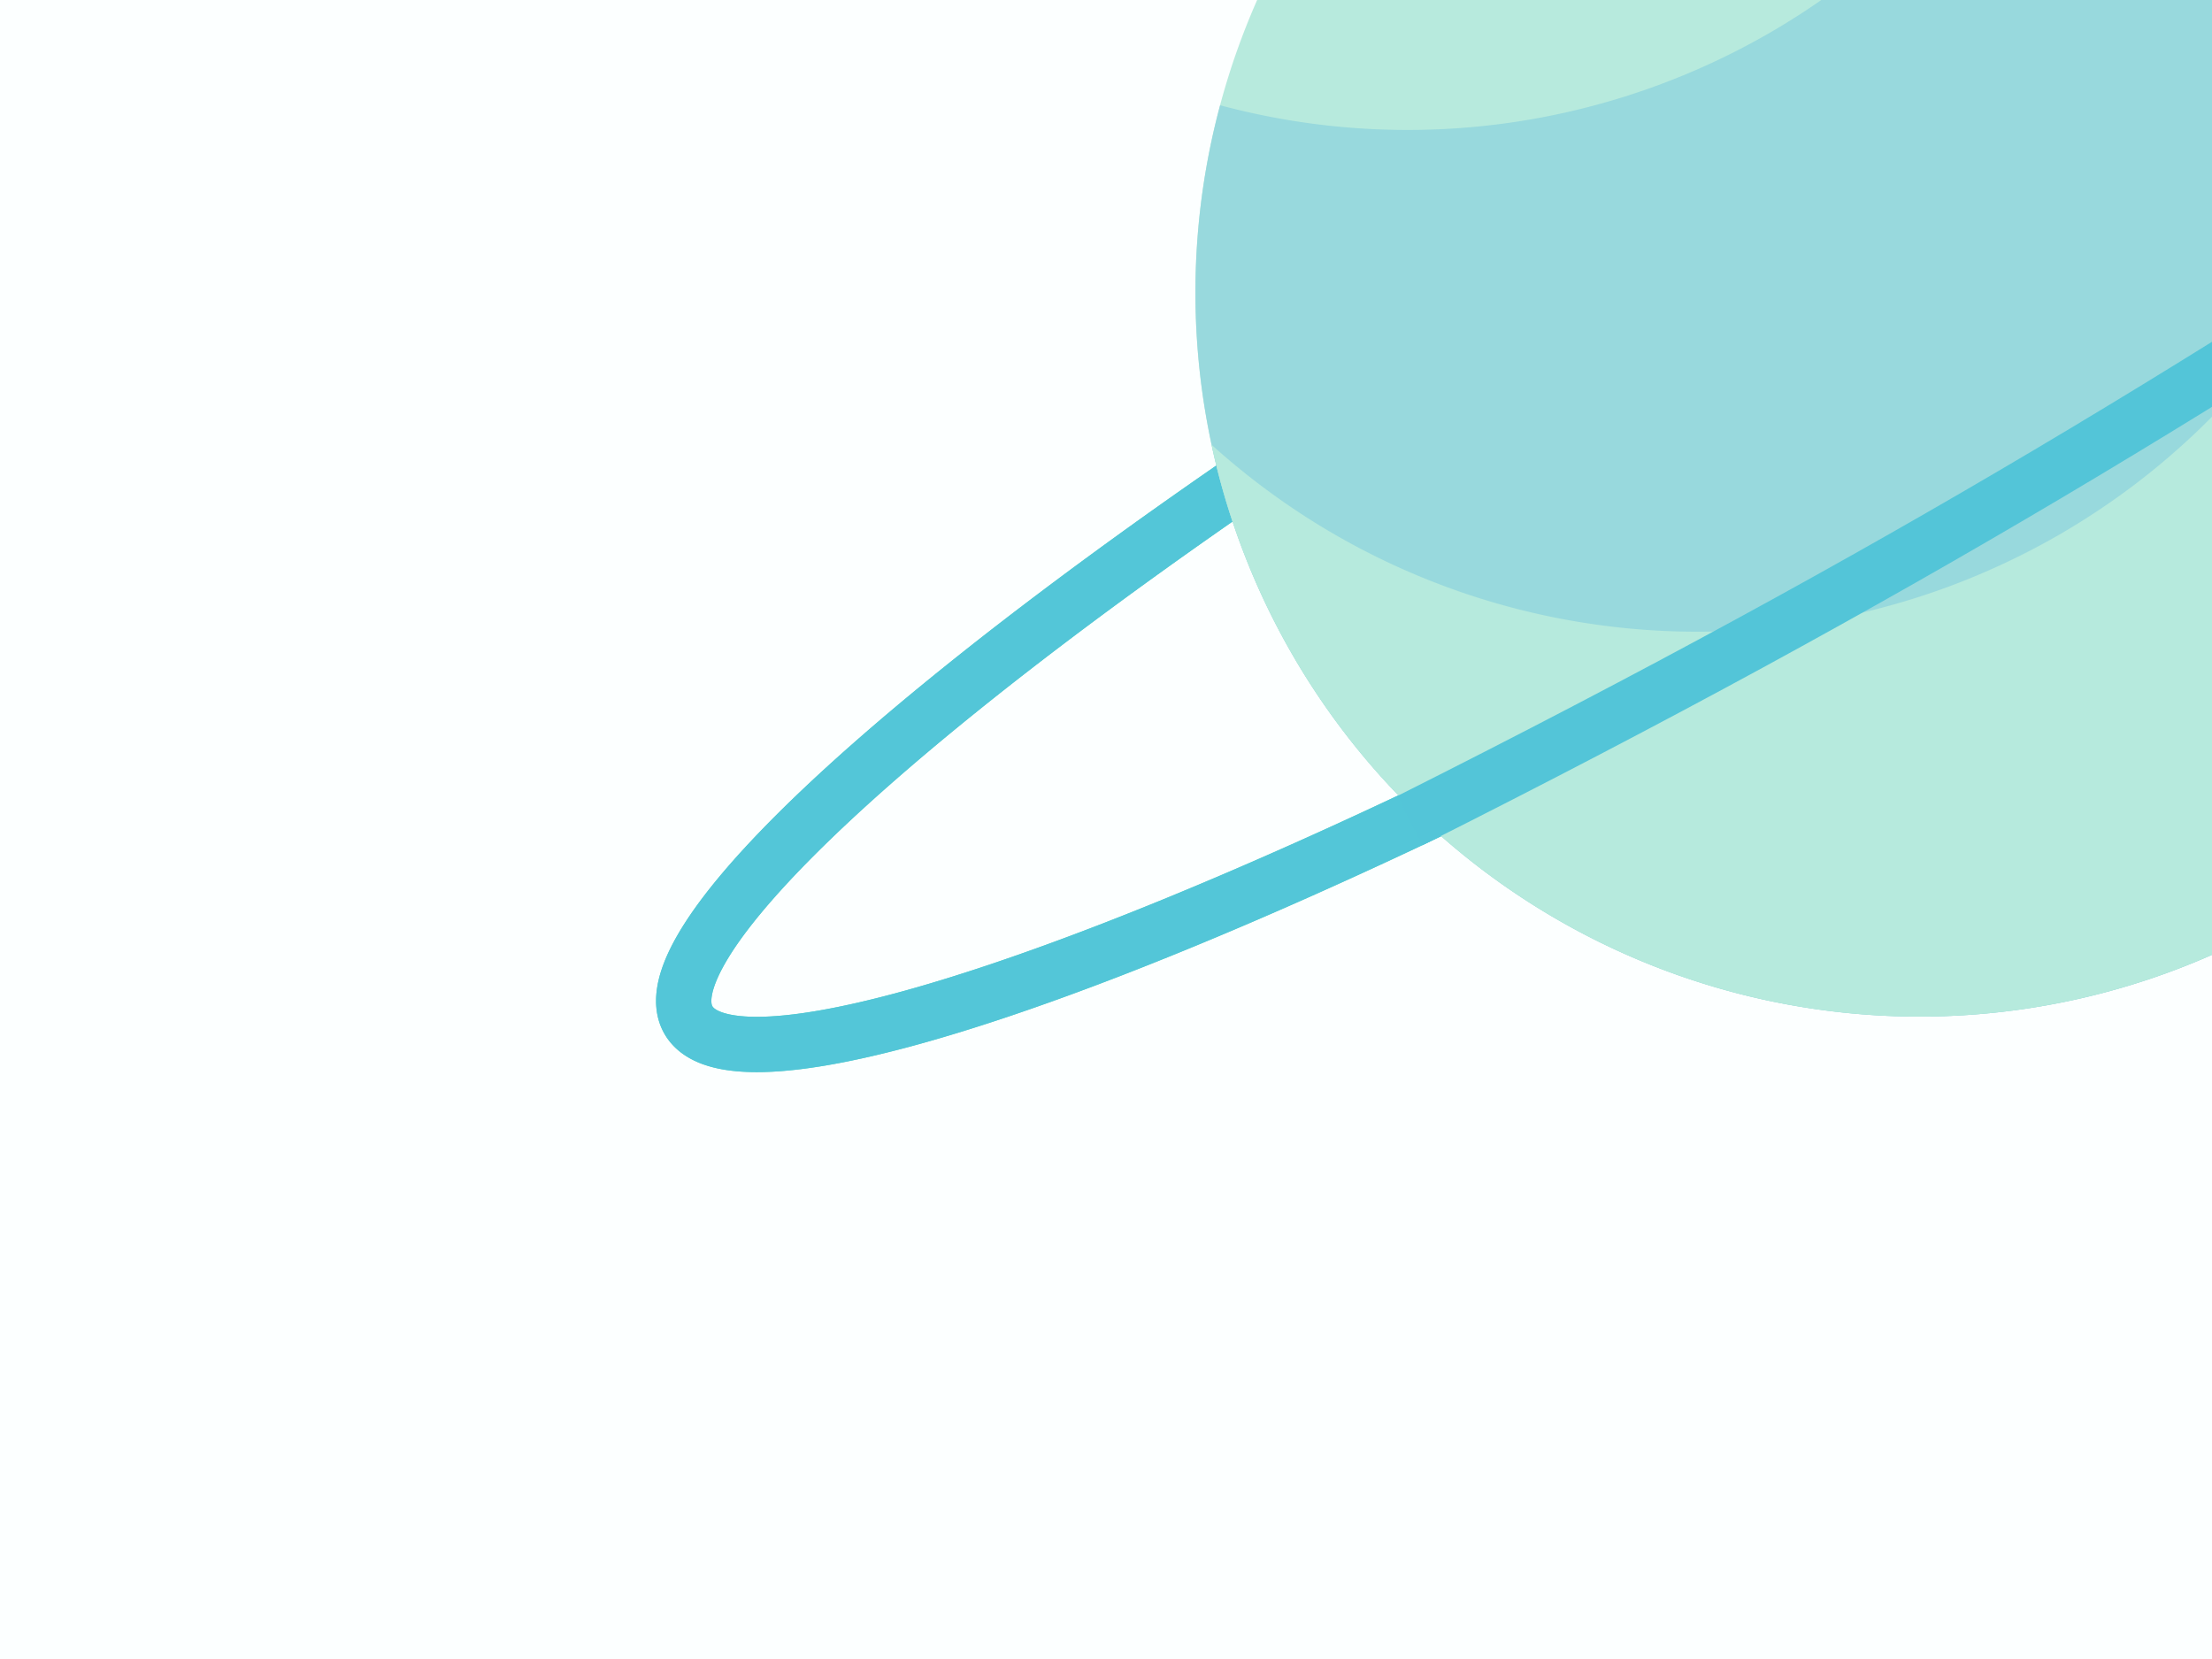 <?xml version="1.0" encoding="UTF-8" standalone="no"?>
<svg
   xmlns:dc="http://purl.org/dc/elements/1.1/"
   xmlns:cc="http://creativecommons.org/ns#"
   xmlns:rdf="http://www.w3.org/1999/02/22-rdf-syntax-ns#"
   xmlns:svg="http://www.w3.org/2000/svg"
   xmlns="http://www.w3.org/2000/svg"
   xmlns:sodipodi="http://sodipodi.sourceforge.net/DTD/sodipodi-0.dtd"
   xmlns:inkscape="http://www.inkscape.org/namespaces/inkscape"
   width="200mm"
   height="150mm"
   viewBox="0 0 200 150"
   version="1.1"
   id="svg8"
   inkscape:version="1.0 (4035a4fb49, 2020-05-01)"
   sodipodi:docname="card-back.svg">
  <defs
     id="defs2">
    <clipPath
       id="clipPath885"
       clipPathUnits="userSpaceOnUse">
      <g
         inkscape:label="Clip"
         id="use887"
         style="stroke-width:1;stroke-miterlimit:4;stroke-dasharray:none">
        <circle
           style="display:inline;opacity:0.988;fill:#adfcd5;fill-opacity:1;stroke-width:1;stroke-linecap:square;stroke-miterlimit:4;stroke-dasharray:none;paint-order:stroke fill markers"
           id="circle899"
           cx="-230.921"
           cy="74.835"
           r="51.85" />
      </g>
    </clipPath>
  </defs>
  <sodipodi:namedview
     inkscape:showpageshadow="false"
     showborder="true"
     id="base"
     pagecolor="#f0f0f0"
     bordercolor="#666666"
     borderopacity="1.0"
     inkscape:pageopacity="0"
     inkscape:pageshadow="2"
     inkscape:zoom="0.35"
     inkscape:cx="173.56603"
     inkscape:cy="-227.95816"
     inkscape:document-units="mm"
     inkscape:current-layer="layer1"
     inkscape:document-rotation="0"
     showgrid="false"
     inkscape:pagecheckerboard="true"
     inkscape:snap-bbox="true"
     inkscape:snap-page="true"
     inkscape:bbox-paths="true"
     inkscape:snap-bbox-edge-midpoints="true"
     inkscape:snap-others="true"
     inkscape:window-width="1920"
     inkscape:window-height="1057"
     inkscape:window-x="-8"
     inkscape:window-y="-8"
     inkscape:window-maximized="1"
     inkscape:bbox-nodes="true"
     inkscape:snap-bbox-midpoints="true"
     inkscape:snap-object-midpoints="true"
     inkscape:snap-nodes="true"
     inkscape:object-paths="false"
     inkscape:snap-intersection-paths="true"
     inkscape:snap-midpoints="true" />
  <g
     inkscape:label="レイヤー 1"
     inkscape:groupmode="layer"
     id="layer1"
     style="display:inline">
    <rect
       style="font-variation-settings:normal;opacity:1;vector-effect:none;fill:#fcffff;fill-opacity:1;fill-rule:evenodd;stroke:none;stroke-width:0.694;stroke-linecap:round;stroke-linejoin:round;stroke-miterlimit:4;stroke-dasharray:none;stroke-dashoffset:0;stroke-opacity:1;paint-order:markers stroke fill;stop-color:#000000;stop-opacity:1"
       id="rect10"
       width="200"
       height="150"
       x="-1.4210855e-14"
       y="1.5258789e-05" />
    <path
       style="display:inline;opacity:0.988;fill:#b6e9dc;fill-opacity:1;stroke-width:0.8;stroke-linecap:square;paint-order:stroke fill markers"
       d="m -321.212,-51.405 a -65.457,65.457 0 0 0 -65.457,-65.457 -65.457,65.457 0 0 0 -65.457,65.457 -65.457,65.457 0 0 0 65.457,65.457 -65.457,65.457 0 0 0 65.457,-65.457"
       id="path40-1-4-6" />
    <path
       d="m -386.669,14.053 a -65.457,65.457 0 0 0 65.457,-65.458 -65.457,65.457 0 0 1 -0.285,-10e-4 -65.457,65.457 0 0 1 -0.35,-0.002 -65.457,65.457 0 0 1 -0.35,-0.005 -65.457,65.457 0 0 1 -0.35,-0.006 -65.457,65.457 0 0 1 -0.35,-0.008 -65.457,65.457 0 0 1 -0.35,-0.01 -65.457,65.457 0 0 1 -0.349,-0.011 -65.457,65.457 0 0 1 -0.35,-0.014 -65.457,65.457 0 0 1 -0.35,-0.015 -65.457,65.457 0 0 1 -0.349,-0.018 -65.457,65.457 0 0 1 -0.349,-0.019 -65.457,65.457 0 0 1 -0.349,-0.021 -65.457,65.457 0 0 1 -0.349,-0.023 -65.457,65.457 0 0 1 -0.349,-0.025 -65.457,65.457 0 0 1 -0.349,-0.027 -65.457,65.457 0 0 1 -0.349,-0.028 -65.457,65.457 0 0 1 -0.349,-0.03 -65.457,65.457 0 0 1 -0.348,-0.033 -65.457,65.457 0 0 1 -0.348,-0.034 -65.457,65.457 0 0 1 -0.348,-0.036 -65.457,65.457 0 0 1 -0.348,-0.038 -65.457,65.457 0 0 1 -0.348,-0.04 -65.457,65.457 0 0 1 -0.347,-0.042 -65.457,65.457 0 0 1 -0.347,-0.043 -65.457,65.457 0 0 1 -0.347,-0.045 -65.457,65.457 0 0 1 -0.347,-0.047 -65.457,65.457 0 0 1 -0.346,-0.049 -65.457,65.457 0 0 1 -0.346,-0.051 -65.457,65.457 0 0 1 -0.346,-0.053 -65.457,65.457 0 0 1 -0.346,-0.054 -65.457,65.457 0 0 1 -0.346,-0.056 -65.457,65.457 0 0 1 -0.345,-0.058 -65.457,65.457 0 0 1 -0.345,-0.06 -65.457,65.457 0 0 1 -0.344,-0.062 -65.457,65.457 0 0 1 -0.344,-0.064 -65.457,65.457 0 0 1 -0.344,-0.066 -65.457,65.457 0 0 1 -0.343,-0.068 -65.457,65.457 0 0 1 -0.343,-0.069 -65.457,65.457 0 0 1 -0.343,-0.071 -65.457,65.457 0 0 1 -0.343,-0.073 -65.457,65.457 0 0 1 -0.342,-0.075 -65.457,65.457 0 0 1 -0.342,-0.076 -65.457,65.457 0 0 1 -0.341,-0.079 -65.457,65.457 0 0 1 -0.341,-0.081 -65.457,65.457 0 0 1 -0.34,-0.082 -65.457,65.457 0 0 1 -0.34,-0.084 -65.457,65.457 0 0 1 -0.34,-0.086 -65.457,65.457 0 0 1 -0.339,-0.088 -65.457,65.457 0 0 1 -0.338,-0.089 -65.457,65.457 0 0 1 -0.338,-0.091 -65.457,65.457 0 0 1 -0.337,-0.093 -65.457,65.457 0 0 1 -0.337,-0.095 -65.457,65.457 0 0 1 -0.336,-0.097 -65.457,65.457 0 0 1 -0.336,-0.098 -65.457,65.457 0 0 1 -0.335,-0.1 -65.457,65.457 0 0 1 -0.335,-0.102 -65.457,65.457 0 0 1 -0.334,-0.104 -65.457,65.457 0 0 1 -0.334,-0.105 -65.457,65.457 0 0 1 -0.333,-0.107 -65.457,65.457 0 0 1 -0.333,-0.109 -65.457,65.457 0 0 1 -0.332,-0.111 -65.457,65.457 0 0 1 -0.331,-0.113 -65.457,65.457 0 0 1 -0.331,-0.114 -65.457,65.457 0 0 1 -0.33,-0.116 -65.457,65.457 0 0 1 -0.329,-0.118 -65.457,65.457 0 0 1 -0.329,-0.12 -65.457,65.457 0 0 1 -0.328,-0.121 -65.457,65.457 0 0 1 -0.327,-0.124 -65.457,65.457 0 0 1 -0.327,-0.125 -65.457,65.457 0 0 1 -0.326,-0.127 -65.457,65.457 0 0 1 -0.326,-0.128 -65.457,65.457 0 0 1 -0.325,-0.13 -65.457,65.457 0 0 1 -0.324,-0.132 -65.457,65.457 0 0 1 -0.323,-0.133 -65.457,65.457 0 0 1 -0.322,-0.135 -65.457,65.457 0 0 1 -0.322,-0.137 -65.457,65.457 0 0 1 -0.321,-0.139 -65.457,65.457 0 0 1 -0.32,-0.141 -65.457,65.457 0 0 1 -0.32,-0.142 -65.457,65.457 0 0 1 -0.319,-0.144 -65.457,65.457 0 0 1 -0.318,-0.146 -65.457,65.457 0 0 1 -0.317,-0.148 -65.457,65.457 0 0 1 -0.316,-0.149 -65.457,65.457 0 0 1 -0.316,-0.151 -65.457,65.457 0 0 1 -0.315,-0.152 -65.457,65.457 0 0 1 -0.314,-0.154 -65.457,65.457 0 0 1 -0.313,-0.156 -65.457,65.457 0 0 1 -0.313,-0.157 -65.457,65.457 0 0 1 -0.312,-0.159 -65.457,65.457 0 0 1 -0.311,-0.161 -65.457,65.457 0 0 1 -0.31,-0.162 -65.457,65.457 0 0 1 -0.31,-0.164 -65.457,65.457 0 0 1 -0.308,-0.166 -65.457,65.457 0 0 1 -0.307,-0.167 -65.457,65.457 0 0 1 -0.306,-0.169 -65.457,65.457 0 0 1 -0.306,-0.171 -65.457,65.457 0 0 1 -0.304,-0.173 -65.457,65.457 0 0 1 -0.304,-0.174 -65.457,65.457 0 0 1 -0.302,-0.176 -65.457,65.457 0 0 1 -0.302,-0.177 -65.457,65.457 0 0 1 -0.301,-0.179 -65.457,65.457 0 0 1 -0.3,-0.18 -65.457,65.457 0 0 1 -0.299,-0.182 -65.457,65.457 0 0 1 -0.298,-0.184 -65.457,65.457 0 0 1 -0.297,-0.185 -65.457,65.457 0 0 1 -0.296,-0.187 -65.457,65.457 0 0 1 -0.295,-0.189 -65.457,65.457 0 0 1 -0.294,-0.19 -65.457,65.457 0 0 1 -0.293,-0.192 -65.457,65.457 0 0 1 -0.292,-0.193 -65.457,65.457 0 0 1 -0.291,-0.194 -65.457,65.457 0 0 1 -0.289,-0.196 -65.457,65.457 0 0 1 -0.289,-0.198 -65.457,65.457 0 0 1 -0.288,-0.199 -65.457,65.457 0 0 1 -0.286,-0.201 -65.457,65.457 0 0 1 -0.286,-0.202 -65.457,65.457 0 0 1 -0.284,-0.204 -65.457,65.457 0 0 1 -0.284,-0.205 -65.457,65.457 0 0 1 -0.282,-0.207 -65.457,65.457 0 0 1 -0.281,-0.208 -65.457,65.457 0 0 1 -0.28,-0.21 -65.457,65.457 0 0 1 -0.279,-0.211 -65.457,65.457 0 0 1 -0.278,-0.213 -65.457,65.457 0 0 1 -0.276,-0.214 -65.457,65.457 0 0 1 -0.275,-0.215 -65.457,65.457 0 0 1 -0.274,-0.218 -65.457,65.457 0 0 1 -0.273,-0.219 -65.457,65.457 0 0 1 -0.272,-0.22 -65.457,65.457 0 0 1 -0.271,-0.222 -65.457,65.457 0 0 1 -0.27,-0.223 -65.457,65.457 0 0 1 -0.268,-0.225 -65.457,65.457 0 0 1 -0.267,-0.226 -65.457,65.457 0 0 1 -0.266,-0.227 -65.457,65.457 0 0 1 -0.265,-0.229 -65.457,65.457 0 0 1 -0.264,-0.23 -65.457,65.457 0 0 1 -0.263,-0.232 -65.457,65.457 0 0 1 -0.261,-0.233 -65.457,65.457 0 0 1 -0.26,-0.234 -65.457,65.457 0 0 1 -0.258,-0.236 -65.457,65.457 0 0 1 -0.257,-0.237 -65.457,65.457 0 0 1 -0.256,-0.238 -65.457,65.457 0 0 1 -0.255,-0.24 -65.457,65.457 0 0 1 -0.254,-0.241 -65.457,65.457 0 0 1 -0.252,-0.242 -65.457,65.457 0 0 1 -0.251,-0.244 -65.457,65.457 0 0 1 -0.25,-0.245 -65.457,65.457 0 0 1 -0.248,-0.246 -65.457,65.457 0 0 1 -0.247,-0.248 -65.457,65.457 0 0 1 -0.245,-0.25 -65.457,65.457 0 0 1 -0.244,-0.251 -65.457,65.457 0 0 1 -0.243,-0.252 -65.457,65.457 0 0 1 -0.241,-0.253 -65.457,65.457 0 0 1 -0.24,-0.255 -65.457,65.457 0 0 1 -0.239,-0.256 -65.457,65.457 0 0 1 -0.238,-0.257 -65.457,65.457 0 0 1 -0.236,-0.258 -65.457,65.457 0 0 1 -0.235,-0.259 -65.457,65.457 0 0 1 -0.233,-0.261 -65.457,65.457 0 0 1 -0.232,-0.262 -65.457,65.457 0 0 1 -0.23,-0.264 -65.457,65.457 0 0 1 -0.229,-0.265 -65.457,65.457 0 0 1 -0.228,-0.266 -65.457,65.457 0 0 1 -0.226,-0.267 -65.457,65.457 0 0 1 -0.225,-0.268 -65.457,65.457 0 0 1 -0.223,-0.269 -65.457,65.457 0 0 1 -0.222,-0.27 -65.457,65.457 0 0 1 -0.22,-0.272 -65.457,65.457 0 0 1 -0.219,-0.273 -65.457,65.457 0 0 1 -0.218,-0.274 -65.457,65.457 0 0 1 -0.216,-0.275 -65.457,65.457 0 0 1 -0.215,-0.276 -65.457,65.457 0 0 1 -0.213,-0.278 -65.457,65.457 0 0 1 -0.212,-0.279 -65.457,65.457 0 0 1 -0.21,-0.28 -65.457,65.457 0 0 1 -0.208,-0.281 -65.457,65.457 0 0 1 -0.207,-0.282 -65.457,65.457 0 0 1 -0.206,-0.283 -65.457,65.457 0 0 1 -0.204,-0.284 -65.457,65.457 0 0 1 -0.203,-0.286 -65.457,65.457 0 0 1 -0.201,-0.286 -65.457,65.457 0 0 1 -0.2,-0.287 -65.457,65.457 0 0 1 -0.198,-0.288 -65.457,65.457 0 0 1 -0.196,-0.29 -65.457,65.457 0 0 1 -0.195,-0.29 -65.457,65.457 0 0 1 -0.193,-0.292 -65.457,65.457 0 0 1 -0.192,-0.292 -65.457,65.457 0 0 1 -0.191,-0.294 -65.457,65.457 0 0 1 -0.189,-0.295 -65.457,65.457 0 0 1 -0.187,-0.296 -65.457,65.457 0 0 1 -0.186,-0.297 -65.457,65.457 0 0 1 -0.183,-0.298 -65.457,65.457 0 0 1 -0.182,-0.299 -65.457,65.457 0 0 1 -0.181,-0.3 -65.457,65.457 0 0 1 -0.179,-0.3 -65.457,65.457 0 0 1 -0.177,-0.302 -65.457,65.457 0 0 1 -0.176,-0.302 -65.457,65.457 0 0 1 -0.175,-0.304 -65.457,65.457 0 0 1 -0.173,-0.304 -65.457,65.457 0 0 1 -0.171,-0.305 -65.457,65.457 0 0 1 -0.169,-0.306 -65.457,65.457 0 0 1 -0.168,-0.307 -65.457,65.457 0 0 1 -0.166,-0.308 -65.457,65.457 0 0 1 -0.165,-0.309 -65.457,65.457 0 0 1 -0.163,-0.31 -65.457,65.457 0 0 1 -0.161,-0.311 -65.457,65.457 0 0 1 -0.16,-0.312 -65.457,65.457 0 0 1 -0.158,-0.312 -65.457,65.457 0 0 1 -0.156,-0.313 -65.457,65.457 0 0 1 -0.155,-0.314 -65.457,65.457 0 0 1 -0.153,-0.315 -65.457,65.457 0 0 1 -0.151,-0.316 -65.457,65.457 0 0 1 -0.149,-0.316 -65.457,65.457 0 0 1 -0.148,-0.317 -65.457,65.457 0 0 1 -0.146,-0.318 -65.457,65.457 0 0 1 -0.144,-0.319 -65.457,65.457 0 0 1 -0.143,-0.319 -65.457,65.457 0 0 1 -0.141,-0.32 -65.457,65.457 0 0 1 -0.139,-0.321 -65.457,65.457 0 0 1 -0.137,-0.322 -65.457,65.457 0 0 1 -0.135,-0.322 -65.457,65.457 0 0 1 -0.134,-0.323 -65.457,65.457 0 0 1 -0.132,-0.324 -65.457,65.457 0 0 1 -0.13,-0.325 -65.457,65.457 0 0 1 -0.129,-0.326 -65.457,65.457 0 0 1 -0.127,-0.326 -65.457,65.457 0 0 1 -0.126,-0.327 -65.457,65.457 0 0 1 -0.124,-0.327 -65.457,65.457 0 0 1 -0.122,-0.328 -65.457,65.457 0 0 1 -0.12,-0.329 -65.457,65.457 0 0 1 -0.118,-0.33 -65.457,65.457 0 0 1 -0.116,-0.33 -65.457,65.457 0 0 1 -0.115,-0.331 -65.457,65.457 0 0 1 -0.113,-0.331 -65.457,65.457 0 0 1 -0.111,-0.332 -65.457,65.457 0 0 1 -0.11,-0.332 -65.457,65.457 0 0 1 -0.108,-0.333 -65.457,65.457 0 0 1 -0.105,-0.333 -65.457,65.457 0 0 1 -0.104,-0.334 -65.457,65.457 0 0 1 -0.102,-0.334 -65.457,65.457 0 0 1 -0.1,-0.335 -65.457,65.457 0 0 1 -0.099,-0.335 -65.457,65.457 0 0 1 -0.097,-0.336 -65.457,65.457 0 0 1 -0.095,-0.337 -65.457,65.457 0 0 1 -0.093,-0.337 -65.457,65.457 0 0 1 -0.091,-0.338 -65.457,65.457 0 0 1 -0.09,-0.338 -65.457,65.457 0 0 1 -0.088,-0.338 -65.457,65.457 0 0 1 -0.086,-0.34 -65.457,65.457 0 0 1 -0.084,-0.34 -65.457,65.457 0 0 1 -0.083,-0.34 -65.457,65.457 0 0 1 -0.081,-0.341 -65.457,65.457 0 0 1 -0.079,-0.341 -65.457,65.457 0 0 1 -0.077,-0.341 -65.457,65.457 0 0 1 -0.075,-0.342 -65.457,65.457 0 0 1 -0.073,-0.342 -65.457,65.457 0 0 1 -0.072,-0.343 -65.457,65.457 0 0 1 -0.069,-0.343 -65.457,65.457 0 0 1 -0.068,-0.344 -65.457,65.457 0 0 1 -0.066,-0.344 -65.457,65.457 0 0 1 -0.065,-0.344 -65.457,65.457 0 0 1 -0.062,-0.345 -65.457,65.457 0 0 1 -0.06,-0.345 -65.457,65.457 0 0 1 -0.059,-0.345 -65.457,65.457 0 0 1 -0.057,-0.345 -65.457,65.457 0 0 1 -0.055,-0.346 -65.457,65.457 0 0 1 -0.053,-0.346 -65.457,65.457 0 0 1 -0.051,-0.346 -65.457,65.457 0 0 1 -0.05,-0.346 -65.457,65.457 0 0 1 -0.048,-0.347 -65.457,65.457 0 0 1 -0.045,-0.347 -65.457,65.457 0 0 1 -0.044,-0.347 -65.457,65.457 0 0 1 -0.042,-0.347 -65.457,65.457 0 0 1 -0.04,-0.348 -65.457,65.457 0 0 1 -0.038,-0.348 -65.457,65.457 0 0 1 -0.037,-0.348 -65.457,65.457 0 0 1 -0.034,-0.348 -65.457,65.457 0 0 1 -0.033,-0.348 -65.457,65.457 0 0 1 -0.03,-0.348 -65.457,65.457 0 0 1 -0.029,-0.349 -65.457,65.457 0 0 1 -0.027,-0.349 -65.457,65.457 0 0 1 -0.025,-0.349 -65.457,65.457 0 0 1 -0.023,-0.349 -65.457,65.457 0 0 1 -0.021,-0.349 -65.457,65.457 0 0 1 -0.02,-0.35 -65.457,65.457 0 0 1 -0.018,-0.349 -65.457,65.457 0 0 1 -0.016,-0.349 -65.457,65.457 0 0 1 -0.014,-0.35 -65.457,65.457 0 0 1 -0.012,-0.35 -65.457,65.457 0 0 1 -0.01,-0.35 -65.457,65.457 0 0 1 -0.008,-0.35 -65.457,65.457 0 0 1 -0.007,-0.35 -65.457,65.457 0 0 1 -0.005,-0.35 -65.457,65.457 0 0 1 -0.003,-0.35 -65.457,65.457 0 0 1 -5.2e-4,-0.35 -65.457,65.457 0 0 0 -65.457,65.458 -65.457,65.457 0 0 0 65.457,65.458 z"
       style="display:inline;opacity:0.988;fill:#98d8dc;fill-opacity:1;stroke-width:0.8;stroke-linecap:square;paint-order:stroke fill markers"
       id="path978" />
    <path
       d="m -386.669,14.053 a 65.457,65.457 0 0 0 58.258,-35.615 65.457,65.457 0 0 1 -0.171,0.087 65.457,65.457 0 0 1 -0.312,0.158 65.457,65.457 0 0 1 -0.313,0.156 65.457,65.457 0 0 1 -0.314,0.155 65.457,65.457 0 0 1 -0.315,0.152 65.457,65.457 0 0 1 -0.316,0.151 65.457,65.457 0 0 1 -0.316,0.149 65.457,65.457 0 0 1 -0.317,0.148 65.457,65.457 0 0 1 -0.318,0.146 65.457,65.457 0 0 1 -0.319,0.144 65.457,65.457 0 0 1 -0.319,0.143 65.457,65.457 0 0 1 -0.32,0.141 65.457,65.457 0 0 1 -0.321,0.139 65.457,65.457 0 0 1 -0.322,0.137 65.457,65.457 0 0 1 -0.322,0.136 65.457,65.457 0 0 1 -0.324,0.134 65.457,65.457 0 0 1 -0.324,0.132 65.457,65.457 0 0 1 -0.325,0.131 65.457,65.457 0 0 1 -0.326,0.129 65.457,65.457 0 0 1 -0.326,0.127 65.457,65.457 0 0 1 -0.327,0.125 65.457,65.457 0 0 1 -0.328,0.124 65.457,65.457 0 0 1 -0.328,0.122 65.457,65.457 0 0 1 -0.329,0.12 65.457,65.457 0 0 1 -0.329,0.118 65.457,65.457 0 0 1 -0.33,0.117 65.457,65.457 0 0 1 -0.331,0.115 65.457,65.457 0 0 1 -0.331,0.113 65.457,65.457 0 0 1 -0.332,0.111 65.457,65.457 0 0 1 -0.332,0.11 65.457,65.457 0 0 1 -0.333,0.107 65.457,65.457 0 0 1 -0.333,0.106 65.457,65.457 0 0 1 -0.334,0.104 65.457,65.457 0 0 1 -0.334,0.102 65.457,65.457 0 0 1 -0.335,0.101 65.457,65.457 0 0 1 -0.336,0.099 65.457,65.457 0 0 1 -0.336,0.097 65.457,65.457 0 0 1 -0.337,0.096 65.457,65.457 0 0 1 -0.337,0.093 65.457,65.457 0 0 1 -0.337,0.091 65.457,65.457 0 0 1 -0.338,0.09 65.457,65.457 0 0 1 -0.338,0.088 65.457,65.457 0 0 1 -0.34,0.086 65.457,65.457 0 0 1 -0.34,0.084 65.457,65.457 0 0 1 -0.34,0.082 65.457,65.457 0 0 1 -0.341,0.081 65.457,65.457 0 0 1 -0.341,0.079 65.457,65.457 0 0 1 -0.341,0.077 65.457,65.457 0 0 1 -0.342,0.075 65.457,65.457 0 0 1 -0.342,0.073 65.457,65.457 0 0 1 -0.343,0.072 65.457,65.457 0 0 1 -0.343,0.07 65.457,65.457 0 0 1 -0.344,0.068 65.457,65.457 0 0 1 -0.344,0.066 65.457,65.457 0 0 1 -0.344,0.064 65.457,65.457 0 0 1 -0.345,0.063 65.457,65.457 0 0 1 -0.345,0.06 65.457,65.457 0 0 1 -0.345,0.058 65.457,65.457 0 0 1 -0.346,0.057 65.457,65.457 0 0 1 -0.345,0.055 65.457,65.457 0 0 1 -0.346,0.053 65.457,65.457 0 0 1 -0.346,0.051 65.457,65.457 0 0 1 -0.346,0.05 65.457,65.457 0 0 1 -0.347,0.048 65.457,65.457 0 0 1 -0.347,0.046 65.457,65.457 0 0 1 -0.347,0.043 65.457,65.457 0 0 1 -0.347,0.042 65.457,65.457 0 0 1 -0.348,0.04 65.457,65.457 0 0 1 -0.348,0.038 65.457,65.457 0 0 1 -0.348,0.037 65.457,65.457 0 0 1 -0.348,0.035 65.457,65.457 0 0 1 -0.348,0.033 65.457,65.457 0 0 1 -0.349,0.031 65.457,65.457 0 0 1 -0.348,0.029 65.457,65.457 0 0 1 -0.349,0.027 65.457,65.457 0 0 1 -0.349,0.025 65.457,65.457 0 0 1 -0.349,0.023 65.457,65.457 0 0 1 -0.349,0.022 65.457,65.457 0 0 1 -0.349,0.02 65.457,65.457 0 0 1 -0.349,0.018 65.457,65.457 0 0 1 -0.349,0.016 65.457,65.457 0 0 1 -0.35,0.014 65.457,65.457 0 0 1 -0.35,0.012 65.457,65.457 0 0 1 -0.35,0.01 65.457,65.457 0 0 1 -0.35,0.008 65.457,65.457 0 0 1 -0.35,0.006 65.457,65.457 0 0 1 -0.35,0.005 65.457,65.457 0 0 1 -0.35,0.003 65.457,65.457 0 0 1 -0.35,10e-4 65.457,65.457 0 0 1 -0.286,-5.16e-4 65.457,65.457 0 0 1 -0.35,-0.003 65.457,65.457 0 0 1 -0.35,-0.005 65.457,65.457 0 0 1 -0.35,-0.006 65.457,65.457 0 0 1 -0.35,-0.008 65.457,65.457 0 0 1 -0.35,-0.01 65.457,65.457 0 0 1 -0.35,-0.012 65.457,65.457 0 0 1 -0.35,-0.014 65.457,65.457 0 0 1 -0.349,-0.015 65.457,65.457 0 0 1 -0.35,-0.018 65.457,65.457 0 0 1 -0.349,-0.019 65.457,65.457 0 0 1 -0.349,-0.021 65.457,65.457 0 0 1 -0.349,-0.023 65.457,65.457 0 0 1 -0.349,-0.025 65.457,65.457 0 0 1 -0.349,-0.026 65.457,65.457 0 0 1 -0.349,-0.029 65.457,65.457 0 0 1 -0.349,-0.03 65.457,65.457 0 0 1 -0.348,-0.032 65.457,65.457 0 0 1 -0.348,-0.035 65.457,65.457 0 0 1 -0.348,-0.036 65.457,65.457 0 0 1 -0.348,-0.038 65.457,65.457 0 0 1 -0.348,-0.04 65.457,65.457 0 0 1 -0.347,-0.041 65.457,65.457 0 0 1 -0.347,-0.044 65.457,65.457 0 0 1 -0.347,-0.045 65.457,65.457 0 0 1 -0.347,-0.048 65.457,65.457 0 0 1 -0.347,-0.049 65.457,65.457 0 0 1 -0.346,-0.051 65.457,65.457 0 0 1 -0.346,-0.053 65.457,65.457 0 0 1 -0.346,-0.055 65.457,65.457 0 0 1 -0.345,-0.056 65.457,65.457 0 0 1 -0.345,-0.058 65.457,65.457 0 0 1 -0.345,-0.06 65.457,65.457 0 0 1 -0.345,-0.062 65.457,65.457 0 0 1 -0.344,-0.064 65.457,65.457 0 0 1 -0.344,-0.066 65.457,65.457 0 0 1 -0.343,-0.068 65.457,65.457 0 0 1 -0.343,-0.069 65.457,65.457 0 0 1 -0.343,-0.071 65.457,65.457 0 0 1 -0.342,-0.073 65.457,65.457 0 0 1 -0.342,-0.075 65.457,65.457 0 0 1 -0.342,-0.076 65.457,65.457 0 0 1 -0.341,-0.079 65.457,65.457 0 0 1 -0.341,-0.081 65.457,65.457 0 0 1 -0.34,-0.082 65.457,65.457 0 0 1 -0.34,-0.084 65.457,65.457 0 0 1 -0.34,-0.086 65.457,65.457 0 0 1 -0.338,-0.088 65.457,65.457 0 0 1 -0.338,-0.089 65.457,65.457 0 0 1 -0.338,-0.091 65.457,65.457 0 0 1 -0.337,-0.093 65.457,65.457 0 0 1 -0.337,-0.095 65.457,65.457 0 0 1 -0.336,-0.097 65.457,65.457 0 0 1 -0.335,-0.099 65.457,65.457 0 0 1 -0.335,-0.1 65.457,65.457 0 0 1 -0.335,-0.102 65.457,65.457 0 0 1 -0.334,-0.104 65.457,65.457 0 0 1 -0.333,-0.105 65.457,65.457 0 0 1 -0.333,-0.107 65.457,65.457 0 0 1 -0.332,-0.109 65.457,65.457 0 0 1 -0.332,-0.111 65.457,65.457 0 0 1 -0.331,-0.113 65.457,65.457 0 0 1 -0.331,-0.114 65.457,65.457 0 0 1 -0.33,-0.116 65.457,65.457 0 0 1 -0.33,-0.118 65.457,65.457 0 0 1 -0.329,-0.12 65.457,65.457 0 0 1 -0.328,-0.121 65.457,65.457 0 0 1 -0.328,-0.124 65.457,65.457 0 0 1 -0.327,-0.125 65.457,65.457 0 0 1 -0.326,-0.127 65.457,65.457 0 0 1 -0.326,-0.128 65.457,65.457 0 0 1 -0.325,-0.13 65.457,65.457 0 0 1 -0.325,-0.132 65.457,65.457 0 0 1 -0.323,-0.133 65.457,65.457 0 0 1 -0.323,-0.135 65.457,65.457 0 0 1 -0.322,-0.137 65.457,65.457 0 0 1 -0.321,-0.138 65.457,65.457 0 0 1 -0.32,-0.141 65.457,65.457 0 0 1 -0.319,-0.143 65.457,65.457 0 0 1 -0.319,-0.144 65.457,65.457 0 0 1 -0.318,-0.146 65.457,65.457 0 0 1 -0.318,-0.147 65.457,65.457 0 0 1 -0.316,-0.149 65.457,65.457 0 0 1 -0.316,-0.151 65.457,65.457 0 0 1 -0.315,-0.152 65.457,65.457 0 0 1 -0.314,-0.154 65.457,65.457 0 0 1 -0.313,-0.156 65.457,65.457 0 0 1 -0.313,-0.157 65.457,65.457 0 0 1 -0.312,-0.159 65.457,65.457 0 0 1 -0.311,-0.161 65.457,65.457 0 0 1 -0.31,-0.162 65.457,65.457 0 0 1 -0.309,-0.164 65.457,65.457 0 0 1 -0.309,-0.165 65.457,65.457 0 0 1 -0.307,-0.167 65.457,65.457 0 0 1 -0.306,-0.169 65.457,65.457 0 0 1 -0.305,-0.171 65.457,65.457 0 0 1 -0.305,-0.172 65.457,65.457 0 0 1 -0.303,-0.174 65.457,65.457 0 0 1 -0.303,-0.176 65.457,65.457 0 0 1 -0.302,-0.177 65.457,65.457 0 0 1 -0.301,-0.179 65.457,65.457 0 0 1 -0.3,-0.18 65.457,65.457 0 0 1 -0.299,-0.182 65.457,65.457 0 0 1 -0.298,-0.183 65.457,65.457 0 0 1 -0.297,-0.186 65.457,65.457 0 0 1 -0.296,-0.187 65.457,65.457 0 0 1 -0.295,-0.189 65.457,65.457 0 0 1 -0.294,-0.19 65.457,65.457 0 0 1 -0.293,-0.192 65.457,65.457 0 0 1 -0.292,-0.193 65.457,65.457 0 0 1 -0.29,-0.194 65.457,65.457 0 0 1 -0.29,-0.196 65.457,65.457 0 0 1 -0.289,-0.197 65.457,65.457 0 0 1 -0.288,-0.199 65.457,65.457 0 0 1 -0.286,-0.201 65.457,65.457 0 0 1 -0.286,-0.202 65.457,65.457 0 0 1 -0.284,-0.204 65.457,65.457 0 0 1 -0.283,-0.205 65.457,65.457 0 0 1 -0.283,-0.207 65.457,65.457 0 0 1 -0.281,-0.209 65.457,65.457 0 0 1 -0.28,-0.21 65.457,65.457 0 0 1 -0.279,-0.211 65.457,65.457 0 0 1 -0.278,-0.213 65.457,65.457 0 0 1 -0.276,-0.214 65.457,65.457 0 0 1 -0.275,-0.215 65.457,65.457 0 0 1 -0.274,-0.218 65.457,65.457 0 0 1 -0.273,-0.219 65.457,65.457 0 0 1 -0.272,-0.22 65.457,65.457 0 0 1 -0.271,-0.222 65.457,65.457 0 0 1 -0.269,-0.223 65.457,65.457 0 0 1 -0.269,-0.225 65.457,65.457 0 0 1 -0.267,-0.226 65.457,65.457 0 0 1 -0.266,-0.227 65.457,65.457 0 0 1 -0.265,-0.229 65.457,65.457 0 0 1 -0.264,-0.23 65.457,65.457 0 0 1 -0.262,-0.232 65.457,65.457 0 0 1 -0.261,-0.233 65.457,65.457 0 0 1 -0.259,-0.234 65.457,65.457 0 0 1 -0.259,-0.236 65.457,65.457 0 0 1 -0.257,-0.237 65.457,65.457 0 0 1 -0.256,-0.238 65.457,65.457 0 0 1 -0.255,-0.24 65.457,65.457 0 0 1 -0.253,-0.241 65.457,65.457 0 0 1 -0.252,-0.242 65.457,65.457 0 0 1 -0.251,-0.244 65.457,65.457 0 0 1 -0.25,-0.245 65.457,65.457 0 0 1 -0.248,-0.246 65.457,65.457 0 0 1 -0.247,-0.248 65.457,65.457 0 0 1 -0.245,-0.25 65.457,65.457 0 0 1 -0.244,-0.251 65.457,65.457 0 0 1 -0.243,-0.252 65.457,65.457 0 0 1 -0.241,-0.253 65.457,65.457 0 0 1 -0.24,-0.255 65.457,65.457 0 0 1 -0.239,-0.256 65.457,65.457 0 0 1 -0.238,-0.257 65.457,65.457 0 0 1 -0.236,-0.258 65.457,65.457 0 0 1 -0.235,-0.259 65.457,65.457 0 0 1 -0.233,-0.261 65.457,65.457 0 0 1 -0.232,-0.262 65.457,65.457 0 0 1 -0.23,-0.264 65.457,65.457 0 0 1 -0.229,-0.265 65.457,65.457 0 0 1 -0.228,-0.266 65.457,65.457 0 0 1 -0.226,-0.267 65.457,65.457 0 0 1 -0.225,-0.268 65.457,65.457 0 0 1 -0.223,-0.27 65.457,65.457 0 0 1 -0.222,-0.27 65.457,65.457 0 0 1 -0.221,-0.272 65.457,65.457 0 0 1 -0.219,-0.273 65.457,65.457 0 0 1 -0.218,-0.274 65.457,65.457 0 0 1 -0.216,-0.275 65.457,65.457 0 0 1 -0.215,-0.276 65.457,65.457 0 0 1 -0.213,-0.278 65.457,65.457 0 0 1 -0.212,-0.279 65.457,65.457 0 0 1 -0.21,-0.28 65.457,65.457 0 0 1 -0.209,-0.281 65.457,65.457 0 0 1 -0.207,-0.282 65.457,65.457 0 0 1 -0.206,-0.283 65.457,65.457 0 0 1 -0.204,-0.284 65.457,65.457 0 0 1 -0.203,-0.285 65.457,65.457 0 0 1 -0.201,-0.287 65.457,65.457 0 0 1 -0.199,-0.287 65.457,65.457 0 0 1 -0.198,-0.288 65.457,65.457 0 0 1 -0.196,-0.29 65.457,65.457 0 0 1 -0.195,-0.29 65.457,65.457 0 0 1 -0.193,-0.292 65.457,65.457 0 0 1 -0.192,-0.292 65.457,65.457 0 0 1 -0.19,-0.294 65.457,65.457 0 0 1 -0.189,-0.295 65.457,65.457 0 0 1 -0.187,-0.296 65.457,65.457 0 0 1 -0.186,-0.297 65.457,65.457 0 0 1 -0.184,-0.298 65.457,65.457 0 0 1 -0.182,-0.299 65.457,65.457 0 0 1 -0.181,-0.3 65.457,65.457 0 0 1 -0.179,-0.301 65.457,65.457 0 0 1 -0.178,-0.302 65.457,65.457 0 0 1 -0.176,-0.302 65.457,65.457 0 0 1 -0.174,-0.303 65.457,65.457 0 0 1 -0.173,-0.305 65.457,65.457 0 0 1 -0.171,-0.305 65.457,65.457 0 0 1 -0.169,-0.306 65.457,65.457 0 0 1 -0.168,-0.307 65.457,65.457 0 0 1 -0.166,-0.308 65.457,65.457 0 0 1 -0.164,-0.309 65.457,65.457 0 0 1 -0.163,-0.31 65.457,65.457 0 0 1 -0.161,-0.311 65.457,65.457 0 0 1 -0.16,-0.312 65.457,65.457 0 0 1 -0.158,-0.312 65.457,65.457 0 0 1 -0.156,-0.313 65.457,65.457 0 0 1 -0.155,-0.314 65.457,65.457 0 0 1 -0.153,-0.315 65.457,65.457 0 0 1 -0.151,-0.316 65.457,65.457 0 0 1 -0.149,-0.316 65.457,65.457 0 0 1 -0.148,-0.317 65.457,65.457 0 0 1 -0.146,-0.318 65.457,65.457 0 0 1 -0.145,-0.319 65.457,65.457 0 0 1 -0.143,-0.32 65.457,65.457 0 0 1 -0.141,-0.32 65.457,65.457 0 0 1 -0.14,-0.321 65.457,65.457 0 0 1 -0.137,-0.322 65.457,65.457 0 0 1 -0.135,-0.322 65.457,65.457 0 0 1 -0.134,-0.323 65.457,65.457 0 0 1 -0.132,-0.324 65.457,65.457 0 0 1 -0.131,-0.325 65.457,65.457 0 0 1 -0.129,-0.326 65.457,65.457 0 0 1 -0.127,-0.326 65.457,65.457 0 0 1 -0.126,-0.327 65.457,65.457 0 0 1 -0.124,-0.327 65.457,65.457 0 0 1 -0.121,-0.328 65.457,65.457 0 0 1 -0.12,-0.329 65.457,65.457 0 0 1 -0.118,-0.33 65.457,65.457 0 0 1 -0.116,-0.33 65.457,65.457 0 0 1 -0.115,-0.331 65.457,65.457 0 0 1 -0.113,-0.331 65.457,65.457 0 0 1 -0.111,-0.332 65.457,65.457 0 0 1 -0.11,-0.332 65.457,65.457 0 0 1 -0.107,-0.333 65.457,65.457 0 0 1 -0.106,-0.334 65.457,65.457 0 0 1 -0.104,-0.334 65.457,65.457 0 0 1 -0.102,-0.335 65.457,65.457 0 0 1 -0.1,-0.335 65.457,65.457 0 0 1 -0.099,-0.335 65.457,65.457 0 0 1 -0.097,-0.336 65.457,65.457 0 0 1 -0.095,-0.337 65.457,65.457 0 0 1 -0.093,-0.337 65.457,65.457 0 0 1 -0.091,-0.338 65.457,65.457 0 0 1 -0.089,-0.338 65.457,65.457 0 0 1 -0.088,-0.338 65.457,65.457 0 0 1 -0.086,-0.339 65.457,65.457 0 0 1 -0.084,-0.34 65.457,65.457 0 0 1 -0.083,-0.34 65.457,65.457 0 0 1 -0.081,-0.341 65.457,65.457 0 0 1 -0.079,-0.341 65.457,65.457 0 0 1 -0.077,-0.341 65.457,65.457 0 0 1 -0.075,-0.342 65.457,65.457 0 0 1 -0.073,-0.343 65.457,65.457 0 0 1 -0.071,-0.343 65.457,65.457 0 0 1 -0.07,-0.343 65.457,65.457 0 0 1 -0.068,-0.343 65.457,65.457 0 0 1 -0.066,-0.344 65.457,65.457 0 0 1 -0.064,-0.344 65.457,65.457 0 0 1 -0.062,-0.345 65.457,65.457 0 0 1 -0.06,-0.345 65.457,65.457 0 0 1 -0.059,-0.345 65.457,65.457 0 0 1 -0.057,-0.345 65.457,65.457 0 0 1 -0.055,-0.346 65.457,65.457 0 0 1 -0.053,-0.346 65.457,65.457 0 0 1 -0.051,-0.346 65.457,65.457 0 0 1 -0.049,-0.347 65.457,65.457 0 0 1 -0.048,-0.347 65.457,65.457 0 0 1 -0.045,-0.347 65.457,65.457 0 0 1 -0.044,-0.347 65.457,65.457 0 0 1 -0.042,-0.347 65.457,65.457 0 0 1 -0.04,-0.348 65.457,65.457 0 0 1 -0.038,-0.348 65.457,65.457 0 0 1 -0.036,-0.348 65.457,65.457 0 0 1 -0.035,-0.348 65.457,65.457 0 0 1 -0.033,-0.349 65.457,65.457 0 0 1 -0.031,-0.348 65.457,65.457 0 0 1 -0.029,-0.349 65.457,65.457 0 0 1 -0.027,-0.349 65.457,65.457 0 0 1 -0.025,-0.349 65.457,65.457 0 0 1 -0.024,-0.349 65.457,65.457 0 0 1 -0.021,-0.349 65.457,65.457 0 0 1 -0.02,-0.349 65.457,65.457 0 0 1 -0.018,-0.35 65.457,65.457 0 0 1 -0.015,-0.349 65.457,65.457 0 0 1 -0.015,-0.35 65.457,65.457 0 0 1 -0.012,-0.35 65.457,65.457 0 0 1 -0.01,-0.35 65.457,65.457 0 0 1 -0.008,-0.35 65.457,65.457 0 0 1 -0.007,-0.35 65.457,65.457 0 0 1 -0.005,-0.35 65.457,65.457 0 0 1 -0.003,-0.35 65.457,65.457 0 0 1 -10e-4,-0.35 65.457,65.457 0 0 1 5.3e-4,-0.286 65.457,65.457 0 0 1 0.003,-0.35 65.457,65.457 0 0 1 0.004,-0.35 65.457,65.457 0 0 1 0.006,-0.35 65.457,65.457 0 0 1 0.008,-0.35 65.457,65.457 0 0 1 0.01,-0.35 65.457,65.457 0 0 1 0.012,-0.35 65.457,65.457 0 0 1 0.013,-0.35 65.457,65.457 0 0 1 0.015,-0.349 65.457,65.457 0 0 1 0.018,-0.349 65.457,65.457 0 0 1 0.02,-0.35 65.457,65.457 0 0 1 0.021,-0.349 65.457,65.457 0 0 1 0.023,-0.349 65.457,65.457 0 0 1 0.025,-0.349 65.457,65.457 0 0 1 0.027,-0.349 65.457,65.457 0 0 1 0.028,-0.349 65.457,65.457 0 0 1 0.03,-0.348 65.457,65.457 0 0 1 0.033,-0.349 65.457,65.457 0 0 1 0.034,-0.348 65.457,65.457 0 0 1 0.036,-0.348 65.457,65.457 0 0 1 0.038,-0.348 65.457,65.457 0 0 1 0.04,-0.348 65.457,65.457 0 0 1 0.042,-0.348 65.457,65.457 0 0 1 0.043,-0.347 65.457,65.457 0 0 1 0.045,-0.347 65.457,65.457 0 0 1 0.047,-0.347 65.457,65.457 0 0 1 0.049,-0.347 65.457,65.457 0 0 1 0.051,-0.346 65.457,65.457 0 0 1 0.053,-0.346 65.457,65.457 0 0 1 0.055,-0.346 65.457,65.457 0 0 1 0.056,-0.345 65.457,65.457 0 0 1 0.058,-0.345 65.457,65.457 0 0 1 0.06,-0.345 65.457,65.457 0 0 1 0.062,-0.345 65.457,65.457 0 0 1 0.064,-0.344 65.457,65.457 0 0 1 0.066,-0.344 65.457,65.457 0 0 1 0.067,-0.344 65.457,65.457 0 0 1 0.07,-0.343 65.457,65.457 0 0 1 0.071,-0.343 65.457,65.457 0 0 1 0.073,-0.342 65.457,65.457 0 0 1 0.075,-0.342 65.457,65.457 0 0 1 0.076,-0.341 65.457,65.457 0 0 1 0.079,-0.341 65.457,65.457 0 0 1 0.08,-0.341 65.457,65.457 0 0 1 0.082,-0.341 65.457,65.457 0 0 1 0.084,-0.34 65.457,65.457 0 0 1 0.086,-0.34 65.457,65.457 0 0 1 0.087,-0.338 65.457,65.457 0 0 1 0.089,-0.338 65.457,65.457 0 0 1 0.091,-0.338 65.457,65.457 0 0 1 0.093,-0.337 65.457,65.457 0 0 1 0.095,-0.336 65.457,65.457 0 0 1 0.097,-0.336 65.457,65.457 0 0 1 0.098,-0.336 65.457,65.457 0 0 1 0.1,-0.335 65.457,65.457 0 0 1 0.102,-0.335 65.457,65.457 0 0 1 0.103,-0.334 65.457,65.457 0 0 1 0.106,-0.334 65.457,65.457 0 0 1 0.107,-0.333 65.457,65.457 0 0 1 0.11,-0.332 65.457,65.457 0 0 1 0.111,-0.332 65.457,65.457 0 0 1 0.113,-0.332 65.457,65.457 0 0 1 0.115,-0.33 65.457,65.457 0 0 1 0.116,-0.33 65.457,65.457 0 0 1 0.118,-0.33 65.457,65.457 0 0 1 0.12,-0.329 65.457,65.457 0 0 1 0.121,-0.328 65.457,65.457 0 0 1 0.123,-0.328 65.457,65.457 0 0 1 0.125,-0.327 65.457,65.457 0 0 1 0.127,-0.326 65.457,65.457 0 0 1 0.129,-0.326 65.457,65.457 0 0 1 0.13,-0.325 65.457,65.457 0 0 1 0.132,-0.324 65.457,65.457 0 0 1 0.134,-0.323 65.457,65.457 0 0 1 0.135,-0.323 65.457,65.457 0 0 1 0.137,-0.322 65.457,65.457 0 0 1 0.139,-0.321 65.457,65.457 0 0 1 0.141,-0.32 65.457,65.457 0 0 1 0.142,-0.32 65.457,65.457 0 0 1 0.144,-0.319 65.457,65.457 0 0 1 0.146,-0.318 65.457,65.457 0 0 1 0.147,-0.317 65.457,65.457 0 0 1 0.149,-0.317 65.457,65.457 0 0 1 0.15,-0.316 65.457,65.457 0 0 1 0.152,-0.315 65.457,65.457 0 0 1 0.155,-0.314 65.457,65.457 0 0 1 0.156,-0.313 65.457,65.457 0 0 1 0.158,-0.313 65.457,65.457 0 0 1 0.117,-0.228 65.457,65.457 0 0 0 -35.615,58.259 65.457,65.457 0 0 0 65.457,65.458 z"
       style="display:inline;opacity:0.988;fill:#b6e9dc;fill-opacity:1;stroke-width:0.8;stroke-linecap:square;paint-order:stroke fill markers"
       id="path1064" />
    <path
       style="display:inline;opacity:0.988;fill:none;fill-opacity:1;stroke:#53d8c0;stroke-width:5;stroke-linecap:square;stroke-miterlimit:4;stroke-dasharray:none;stroke-opacity:1;paint-order:stroke fill markers"
       d="M 277.637,-32.119 A 19.277,124.354 60 0 1 179.581,46.752 19.277,124.354 60 0 1 62.249,92.235 19.277,124.354 60 0 1 160.304,13.364 19.277,124.354 60 0 1 277.637,-32.119"
       id="path1093-6" />
    <path
       id="path850"
       d="M 277.637,-32.119 A 19.277,124.354 60 0 1 179.581,46.752 19.277,124.354 60 0 1 62.249,92.235 19.277,124.354 60 0 1 160.304,13.364 19.277,124.354 60 0 1 277.637,-32.119"
       style="display:inline;opacity:0.988;fill:none;fill-opacity:1;stroke:#53c5d8;stroke-width:5;stroke-linecap:square;stroke-miterlimit:4;stroke-dasharray:none;stroke-opacity:1;paint-order:stroke fill markers" />
    <g
       id="g886"
       transform="rotate(-75,164.1,16.825)">
      <path
         id="path880"
         d="m 222.696,28.437 a 65.457,65.457 0 0 0 -65.457,-65.457 65.457,65.457 0 0 0 -65.457,65.457 65.457,65.457 0 0 0 65.457,65.457 65.457,65.457 0 0 0 65.457,-65.457"
         style="display:inline;opacity:0.988;fill:#b6e9dc;fill-opacity:1;stroke-width:0.8;stroke-linecap:square;paint-order:stroke fill markers" />
      <path
         id="path882"
         style="display:inline;opacity:0.988;fill:#98d8dc;fill-opacity:1;stroke-width:0.8;stroke-linecap:square;paint-order:stroke fill markers"
         d="m 157.238,93.895 a 65.457,65.457 0 0 0 65.457,-65.458 65.457,65.457 0 0 1 -0.285,-0.001 65.457,65.457 0 0 1 -0.35,-0.002 65.457,65.457 0 0 1 -0.35,-0.005 65.457,65.457 0 0 1 -0.35,-0.006 65.457,65.457 0 0 1 -0.35,-0.008 65.457,65.457 0 0 1 -0.35,-0.01 65.457,65.457 0 0 1 -0.349,-0.011 65.457,65.457 0 0 1 -0.35,-0.014 65.457,65.457 0 0 1 -0.35,-0.015 65.457,65.457 0 0 1 -0.349,-0.018 65.457,65.457 0 0 1 -0.349,-0.019 65.457,65.457 0 0 1 -0.349,-0.021 65.457,65.457 0 0 1 -0.349,-0.023 65.457,65.457 0 0 1 -0.349,-0.025 65.457,65.457 0 0 1 -0.349,-0.027 65.457,65.457 0 0 1 -0.349,-0.028 65.457,65.457 0 0 1 -0.349,-0.03 65.457,65.457 0 0 1 -0.348,-0.033 65.457,65.457 0 0 1 -0.348,-0.034 65.457,65.457 0 0 1 -0.348,-0.036 65.457,65.457 0 0 1 -0.348,-0.038 65.457,65.457 0 0 1 -0.348,-0.04 65.457,65.457 0 0 1 -0.347,-0.042 65.457,65.457 0 0 1 -0.347,-0.043 65.457,65.457 0 0 1 -0.347,-0.045 65.457,65.457 0 0 1 -0.347,-0.047 65.457,65.457 0 0 1 -0.346,-0.049 65.457,65.457 0 0 1 -0.346,-0.051 65.457,65.457 0 0 1 -0.346,-0.053 65.457,65.457 0 0 1 -0.346,-0.054 65.457,65.457 0 0 1 -0.346,-0.056 65.457,65.457 0 0 1 -0.345,-0.058 65.457,65.457 0 0 1 -0.345,-0.06 65.457,65.457 0 0 1 -0.344,-0.062 65.457,65.457 0 0 1 -0.344,-0.064 65.457,65.457 0 0 1 -0.344,-0.066 65.457,65.457 0 0 1 -0.343,-0.068 65.457,65.457 0 0 1 -0.343,-0.069 65.457,65.457 0 0 1 -0.343,-0.071 65.457,65.457 0 0 1 -0.343,-0.073 65.457,65.457 0 0 1 -0.342,-0.075 65.457,65.457 0 0 1 -0.342,-0.076 65.457,65.457 0 0 1 -0.341,-0.079 65.457,65.457 0 0 1 -0.341,-0.081 65.457,65.457 0 0 1 -0.34,-0.082 65.457,65.457 0 0 1 -0.34,-0.084 65.457,65.457 0 0 1 -0.34,-0.086 65.457,65.457 0 0 1 -0.339,-0.088 65.457,65.457 0 0 1 -0.338,-0.089 65.457,65.457 0 0 1 -0.338,-0.091 65.457,65.457 0 0 1 -0.337,-0.093 65.457,65.457 0 0 1 -0.337,-0.095 65.457,65.457 0 0 1 -0.336,-0.097 65.457,65.457 0 0 1 -0.336,-0.098 65.457,65.457 0 0 1 -0.335,-0.1 65.457,65.457 0 0 1 -0.335,-0.102 65.457,65.457 0 0 1 -0.334,-0.104 65.457,65.457 0 0 1 -0.334,-0.105 65.457,65.457 0 0 1 -0.333,-0.107 65.457,65.457 0 0 1 -0.333,-0.109 65.457,65.457 0 0 1 -0.332,-0.111 65.457,65.457 0 0 1 -0.331,-0.113 65.457,65.457 0 0 1 -0.331,-0.114 65.457,65.457 0 0 1 -0.33,-0.116 65.457,65.457 0 0 1 -0.329,-0.118 65.457,65.457 0 0 1 -0.329,-0.12 65.457,65.457 0 0 1 -0.328,-0.121 65.457,65.457 0 0 1 -0.327,-0.124 65.457,65.457 0 0 1 -0.327,-0.125 65.457,65.457 0 0 1 -0.326,-0.127 65.457,65.457 0 0 1 -0.326,-0.128 65.457,65.457 0 0 1 -0.325,-0.13 65.457,65.457 0 0 1 -0.324,-0.132 65.457,65.457 0 0 1 -0.323,-0.133 65.457,65.457 0 0 1 -0.322,-0.135 65.457,65.457 0 0 1 -0.322,-0.137 65.457,65.457 0 0 1 -0.321,-0.139 65.457,65.457 0 0 1 -0.32,-0.141 65.457,65.457 0 0 1 -0.32,-0.142 65.457,65.457 0 0 1 -0.319,-0.144 65.457,65.457 0 0 1 -0.318,-0.146 65.457,65.457 0 0 1 -0.317,-0.148 65.457,65.457 0 0 1 -0.316,-0.149 65.457,65.457 0 0 1 -0.316,-0.151 65.457,65.457 0 0 1 -0.315,-0.152 65.457,65.457 0 0 1 -0.314,-0.154 65.457,65.457 0 0 1 -0.313,-0.156 65.457,65.457 0 0 1 -0.313,-0.157 65.457,65.457 0 0 1 -0.312,-0.159 65.457,65.457 0 0 1 -0.311,-0.161 65.457,65.457 0 0 1 -0.31,-0.162 65.457,65.457 0 0 1 -0.31,-0.164 65.457,65.457 0 0 1 -0.308,-0.166 65.457,65.457 0 0 1 -0.307,-0.167 65.457,65.457 0 0 1 -0.306,-0.169 65.457,65.457 0 0 1 -0.306,-0.171 65.457,65.457 0 0 1 -0.304,-0.173 65.457,65.457 0 0 1 -0.304,-0.174 65.457,65.457 0 0 1 -0.302,-0.176 65.457,65.457 0 0 1 -0.302,-0.177 65.457,65.457 0 0 1 -0.301,-0.179 65.457,65.457 0 0 1 -0.3,-0.18 65.457,65.457 0 0 1 -0.299,-0.182 65.457,65.457 0 0 1 -0.298,-0.184 65.457,65.457 0 0 1 -0.297,-0.185 65.457,65.457 0 0 1 -0.296,-0.187 65.457,65.457 0 0 1 -0.295,-0.189 65.457,65.457 0 0 1 -0.294,-0.19 65.457,65.457 0 0 1 -0.293,-0.192 65.457,65.457 0 0 1 -0.292,-0.193 65.457,65.457 0 0 1 -0.291,-0.194 65.457,65.457 0 0 1 -0.289,-0.196 65.457,65.457 0 0 1 -0.289,-0.198 65.457,65.457 0 0 1 -0.288,-0.199 65.457,65.457 0 0 1 -0.286,-0.201 65.457,65.457 0 0 1 -0.286,-0.202 65.457,65.457 0 0 1 -0.284,-0.204 65.457,65.457 0 0 1 -0.284,-0.205 65.457,65.457 0 0 1 -0.282,-0.207 65.457,65.457 0 0 1 -0.281,-0.208 65.457,65.457 0 0 1 -0.28,-0.21 65.457,65.457 0 0 1 -0.279,-0.211 65.457,65.457 0 0 1 -0.278,-0.213 65.457,65.457 0 0 1 -0.276,-0.214 65.457,65.457 0 0 1 -0.275,-0.215 65.457,65.457 0 0 1 -0.274,-0.218 65.457,65.457 0 0 1 -0.273,-0.219 65.457,65.457 0 0 1 -0.272,-0.22 65.457,65.457 0 0 1 -0.271,-0.222 65.457,65.457 0 0 1 -0.27,-0.223 65.457,65.457 0 0 1 -0.268,-0.225 65.457,65.457 0 0 1 -0.267,-0.226 65.457,65.457 0 0 1 -0.266,-0.227 65.457,65.457 0 0 1 -0.265,-0.229 65.457,65.457 0 0 1 -0.264,-0.23 65.457,65.457 0 0 1 -0.263,-0.232 65.457,65.457 0 0 1 -0.261,-0.233 65.457,65.457 0 0 1 -0.26,-0.234 65.457,65.457 0 0 1 -0.258,-0.236 65.457,65.457 0 0 1 -0.257,-0.237 65.457,65.457 0 0 1 -0.256,-0.238 65.457,65.457 0 0 1 -0.255,-0.24 65.457,65.457 0 0 1 -0.254,-0.241 65.457,65.457 0 0 1 -0.252,-0.242 65.457,65.457 0 0 1 -0.251,-0.244 65.457,65.457 0 0 1 -0.25,-0.245 65.457,65.457 0 0 1 -0.248,-0.246 65.457,65.457 0 0 1 -0.247,-0.248 65.457,65.457 0 0 1 -0.245,-0.25 65.457,65.457 0 0 1 -0.244,-0.251 65.457,65.457 0 0 1 -0.243,-0.252 65.457,65.457 0 0 1 -0.241,-0.253 65.457,65.457 0 0 1 -0.24,-0.255 65.457,65.457 0 0 1 -0.239,-0.256 65.457,65.457 0 0 1 -0.238,-0.257 65.457,65.457 0 0 1 -0.236,-0.258 65.457,65.457 0 0 1 -0.235,-0.259 65.457,65.457 0 0 1 -0.233,-0.261 65.457,65.457 0 0 1 -0.232,-0.262 65.457,65.457 0 0 1 -0.23,-0.264 65.457,65.457 0 0 1 -0.229,-0.265 65.457,65.457 0 0 1 -0.228,-0.266 65.457,65.457 0 0 1 -0.226,-0.267 65.457,65.457 0 0 1 -0.225,-0.268 65.457,65.457 0 0 1 -0.223,-0.269 65.457,65.457 0 0 1 -0.222,-0.27 65.457,65.457 0 0 1 -0.22,-0.272 65.457,65.457 0 0 1 -0.219,-0.273 65.457,65.457 0 0 1 -0.218,-0.274 65.457,65.457 0 0 1 -0.216,-0.275 65.457,65.457 0 0 1 -0.215,-0.276 65.457,65.457 0 0 1 -0.213,-0.278 65.457,65.457 0 0 1 -0.212,-0.279 65.457,65.457 0 0 1 -0.21,-0.28 65.457,65.457 0 0 1 -0.208,-0.281 65.457,65.457 0 0 1 -0.207,-0.282 65.457,65.457 0 0 1 -0.206,-0.283 65.457,65.457 0 0 1 -0.204,-0.284 65.457,65.457 0 0 1 -0.203,-0.286 65.457,65.457 0 0 1 -0.201,-0.286 65.457,65.457 0 0 1 -0.2,-0.287 65.457,65.457 0 0 1 -0.198,-0.288 65.457,65.457 0 0 1 -0.196,-0.29 65.457,65.457 0 0 1 -0.195,-0.29 65.457,65.457 0 0 1 -0.193,-0.292 65.457,65.457 0 0 1 -0.192,-0.292 65.457,65.457 0 0 1 -0.191,-0.294 65.457,65.457 0 0 1 -0.189,-0.295 65.457,65.457 0 0 1 -0.187,-0.296 65.457,65.457 0 0 1 -0.186,-0.297 65.457,65.457 0 0 1 -0.183,-0.298 65.457,65.457 0 0 1 -0.182,-0.299 65.457,65.457 0 0 1 -0.181,-0.3 65.457,65.457 0 0 1 -0.179,-0.3 65.457,65.457 0 0 1 -0.177,-0.302 65.457,65.457 0 0 1 -0.176,-0.302 65.457,65.457 0 0 1 -0.175,-0.304 65.457,65.457 0 0 1 -0.173,-0.304 65.457,65.457 0 0 1 -0.171,-0.305 65.457,65.457 0 0 1 -0.169,-0.306 65.457,65.457 0 0 1 -0.168,-0.307 65.457,65.457 0 0 1 -0.166,-0.308 65.457,65.457 0 0 1 -0.165,-0.309 65.457,65.457 0 0 1 -0.163,-0.31 65.457,65.457 0 0 1 -0.161,-0.311 65.457,65.457 0 0 1 -0.16,-0.312 65.457,65.457 0 0 1 -0.158,-0.312 65.457,65.457 0 0 1 -0.156,-0.313 65.457,65.457 0 0 1 -0.155,-0.314 65.457,65.457 0 0 1 -0.153,-0.315 65.457,65.457 0 0 1 -0.151,-0.316 65.457,65.457 0 0 1 -0.149,-0.316 65.457,65.457 0 0 1 -0.148,-0.317 65.457,65.457 0 0 1 -0.146,-0.318 65.457,65.457 0 0 1 -0.144,-0.319 65.457,65.457 0 0 1 -0.143,-0.319 65.457,65.457 0 0 1 -0.141,-0.32 65.457,65.457 0 0 1 -0.139,-0.321 65.457,65.457 0 0 1 -0.137,-0.322 65.457,65.457 0 0 1 -0.135,-0.322 65.457,65.457 0 0 1 -0.134,-0.323 65.457,65.457 0 0 1 -0.132,-0.324 65.457,65.457 0 0 1 -0.13,-0.325 65.457,65.457 0 0 1 -0.129,-0.326 65.457,65.457 0 0 1 -0.127,-0.326 65.457,65.457 0 0 1 -0.126,-0.327 65.457,65.457 0 0 1 -0.124,-0.327 65.457,65.457 0 0 1 -0.122,-0.328 65.457,65.457 0 0 1 -0.12,-0.329 65.457,65.457 0 0 1 -0.118,-0.33 65.457,65.457 0 0 1 -0.116,-0.33 65.457,65.457 0 0 1 -0.115,-0.331 65.457,65.457 0 0 1 -0.113,-0.331 65.457,65.457 0 0 1 -0.111,-0.332 65.457,65.457 0 0 1 -0.11,-0.332 65.457,65.457 0 0 1 -0.108,-0.333 65.457,65.457 0 0 1 -0.105,-0.333 65.457,65.457 0 0 1 -0.104,-0.334 65.457,65.457 0 0 1 -0.102,-0.334 65.457,65.457 0 0 1 -0.1,-0.335 65.457,65.457 0 0 1 -0.099,-0.335 65.457,65.457 0 0 1 -0.097,-0.336 65.457,65.457 0 0 1 -0.095,-0.337 65.457,65.457 0 0 1 -0.093,-0.337 65.457,65.457 0 0 1 -0.091,-0.338 65.457,65.457 0 0 1 -0.09,-0.338 65.457,65.457 0 0 1 -0.088,-0.338 65.457,65.457 0 0 1 -0.086,-0.34 65.457,65.457 0 0 1 -0.084,-0.34 65.457,65.457 0 0 1 -0.083,-0.34 65.457,65.457 0 0 1 -0.081,-0.341 65.457,65.457 0 0 1 -0.079,-0.341 65.457,65.457 0 0 1 -0.077,-0.341 65.457,65.457 0 0 1 -0.075,-0.342 65.457,65.457 0 0 1 -0.073,-0.342 65.457,65.457 0 0 1 -0.072,-0.343 65.457,65.457 0 0 1 -0.069,-0.343 65.457,65.457 0 0 1 -0.068,-0.344 65.457,65.457 0 0 1 -0.066,-0.344 65.457,65.457 0 0 1 -0.065,-0.344 65.457,65.457 0 0 1 -0.062,-0.345 65.457,65.457 0 0 1 -0.06,-0.345 65.457,65.457 0 0 1 -0.059,-0.345 65.457,65.457 0 0 1 -0.057,-0.345 65.457,65.457 0 0 1 -0.055,-0.346 65.457,65.457 0 0 1 -0.053,-0.346 65.457,65.457 0 0 1 -0.051,-0.346 65.457,65.457 0 0 1 -0.05,-0.346 65.457,65.457 0 0 1 -0.048,-0.347 65.457,65.457 0 0 1 -0.045,-0.347 65.457,65.457 0 0 1 -0.044,-0.347 65.457,65.457 0 0 1 -0.042,-0.347 65.457,65.457 0 0 1 -0.04,-0.348 65.457,65.457 0 0 1 -0.038,-0.348 65.457,65.457 0 0 1 -0.037,-0.348 65.457,65.457 0 0 1 -0.034,-0.348 65.457,65.457 0 0 1 -0.033,-0.348 65.457,65.457 0 0 1 -0.03,-0.348 65.457,65.457 0 0 1 -0.029,-0.349 65.457,65.457 0 0 1 -0.027,-0.349 65.457,65.457 0 0 1 -0.025,-0.349 65.457,65.457 0 0 1 -0.023,-0.349 65.457,65.457 0 0 1 -0.021,-0.349 65.457,65.457 0 0 1 -0.02,-0.35 65.457,65.457 0 0 1 -0.018,-0.349 65.457,65.457 0 0 1 -0.016,-0.349 65.457,65.457 0 0 1 -0.014,-0.35 65.457,65.457 0 0 1 -0.012,-0.35 65.457,65.457 0 0 1 -0.01,-0.35 65.457,65.457 0 0 1 -0.008,-0.35 65.457,65.457 0 0 1 -0.007,-0.35 65.457,65.457 0 0 1 -0.005,-0.35 65.457,65.457 0 0 1 -0.003,-0.35 65.457,65.457 0 0 1 -5.3e-4,-0.35 65.457,65.457 0 0 0 -65.457,65.458 65.457,65.457 0 0 0 65.457,65.458 z" />
      <path
         id="path884"
         style="display:inline;opacity:0.988;fill:#b6e9dc;fill-opacity:1;stroke-width:0.8;stroke-linecap:square;paint-order:stroke fill markers"
         d="m 157.239,93.895 a 65.457,65.457 0 0 0 58.258,-35.615 65.457,65.457 0 0 1 -0.171,0.087 65.457,65.457 0 0 1 -0.312,0.158 65.457,65.457 0 0 1 -0.313,0.156 65.457,65.457 0 0 1 -0.314,0.155 65.457,65.457 0 0 1 -0.315,0.152 65.457,65.457 0 0 1 -0.316,0.151 65.457,65.457 0 0 1 -0.316,0.149 65.457,65.457 0 0 1 -0.317,0.148 65.457,65.457 0 0 1 -0.318,0.146 65.457,65.457 0 0 1 -0.319,0.144 65.457,65.457 0 0 1 -0.319,0.143 65.457,65.457 0 0 1 -0.32,0.141 65.457,65.457 0 0 1 -0.321,0.139 65.457,65.457 0 0 1 -0.322,0.137 65.457,65.457 0 0 1 -0.322,0.136 65.457,65.457 0 0 1 -0.324,0.134 65.457,65.457 0 0 1 -0.324,0.132 65.457,65.457 0 0 1 -0.325,0.131 65.457,65.457 0 0 1 -0.326,0.129 65.457,65.457 0 0 1 -0.326,0.127 65.457,65.457 0 0 1 -0.327,0.125 65.457,65.457 0 0 1 -0.328,0.124 65.457,65.457 0 0 1 -0.328,0.122 65.457,65.457 0 0 1 -0.329,0.12 65.457,65.457 0 0 1 -0.329,0.118 65.457,65.457 0 0 1 -0.33,0.117 65.457,65.457 0 0 1 -0.331,0.115 65.457,65.457 0 0 1 -0.331,0.113 65.457,65.457 0 0 1 -0.332,0.111 65.457,65.457 0 0 1 -0.332,0.11 65.457,65.457 0 0 1 -0.333,0.107 65.457,65.457 0 0 1 -0.333,0.106 65.457,65.457 0 0 1 -0.334,0.104 65.457,65.457 0 0 1 -0.334,0.102 65.457,65.457 0 0 1 -0.335,0.101 65.457,65.457 0 0 1 -0.336,0.099 65.457,65.457 0 0 1 -0.336,0.097 65.457,65.457 0 0 1 -0.337,0.096 65.457,65.457 0 0 1 -0.337,0.093 65.457,65.457 0 0 1 -0.337,0.091 65.457,65.457 0 0 1 -0.338,0.09 65.457,65.457 0 0 1 -0.338,0.088 65.457,65.457 0 0 1 -0.34,0.086 65.457,65.457 0 0 1 -0.34,0.084 65.457,65.457 0 0 1 -0.34,0.082 65.457,65.457 0 0 1 -0.341,0.081 65.457,65.457 0 0 1 -0.341,0.079 65.457,65.457 0 0 1 -0.341,0.077 65.457,65.457 0 0 1 -0.342,0.075 65.457,65.457 0 0 1 -0.342,0.073 65.457,65.457 0 0 1 -0.343,0.072 65.457,65.457 0 0 1 -0.343,0.07 65.457,65.457 0 0 1 -0.344,0.068 65.457,65.457 0 0 1 -0.344,0.066 65.457,65.457 0 0 1 -0.344,0.064 65.457,65.457 0 0 1 -0.345,0.062 65.457,65.457 0 0 1 -0.345,0.06 65.457,65.457 0 0 1 -0.345,0.058 65.457,65.457 0 0 1 -0.346,0.057 65.457,65.457 0 0 1 -0.345,0.055 65.457,65.457 0 0 1 -0.346,0.053 65.457,65.457 0 0 1 -0.346,0.051 65.457,65.457 0 0 1 -0.346,0.05 65.457,65.457 0 0 1 -0.347,0.048 65.457,65.457 0 0 1 -0.347,0.046 65.457,65.457 0 0 1 -0.347,0.043 65.457,65.457 0 0 1 -0.347,0.042 65.457,65.457 0 0 1 -0.348,0.04 65.457,65.457 0 0 1 -0.348,0.038 65.457,65.457 0 0 1 -0.348,0.037 65.457,65.457 0 0 1 -0.348,0.035 65.457,65.457 0 0 1 -0.348,0.033 65.457,65.457 0 0 1 -0.349,0.031 65.457,65.457 0 0 1 -0.348,0.029 65.457,65.457 0 0 1 -0.349,0.027 65.457,65.457 0 0 1 -0.349,0.025 65.457,65.457 0 0 1 -0.349,0.023 65.457,65.457 0 0 1 -0.349,0.022 65.457,65.457 0 0 1 -0.349,0.02 65.457,65.457 0 0 1 -0.349,0.018 65.457,65.457 0 0 1 -0.349,0.016 65.457,65.457 0 0 1 -0.35,0.014 65.457,65.457 0 0 1 -0.35,0.012 65.457,65.457 0 0 1 -0.35,0.01 65.457,65.457 0 0 1 -0.35,0.008 65.457,65.457 0 0 1 -0.35,0.006 65.457,65.457 0 0 1 -0.35,0.005 65.457,65.457 0 0 1 -0.35,0.003 65.457,65.457 0 0 1 -0.35,0.001 65.457,65.457 0 0 1 -0.286,-5.3e-4 65.457,65.457 0 0 1 -0.35,-0.003 65.457,65.457 0 0 1 -0.35,-0.005 65.457,65.457 0 0 1 -0.35,-0.006 65.457,65.457 0 0 1 -0.35,-0.008 65.457,65.457 0 0 1 -0.35,-0.01 65.457,65.457 0 0 1 -0.35,-0.012 65.457,65.457 0 0 1 -0.35,-0.014 65.457,65.457 0 0 1 -0.349,-0.015 65.457,65.457 0 0 1 -0.35,-0.018 65.457,65.457 0 0 1 -0.349,-0.019 65.457,65.457 0 0 1 -0.349,-0.021 65.457,65.457 0 0 1 -0.349,-0.023 65.457,65.457 0 0 1 -0.349,-0.025 65.457,65.457 0 0 1 -0.349,-0.026 65.457,65.457 0 0 1 -0.349,-0.029 65.457,65.457 0 0 1 -0.349,-0.03 65.457,65.457 0 0 1 -0.348,-0.032 65.457,65.457 0 0 1 -0.348,-0.035 65.457,65.457 0 0 1 -0.348,-0.036 65.457,65.457 0 0 1 -0.348,-0.038 65.457,65.457 0 0 1 -0.348,-0.04 65.457,65.457 0 0 1 -0.347,-0.041 65.457,65.457 0 0 1 -0.347,-0.044 65.457,65.457 0 0 1 -0.347,-0.045 65.457,65.457 0 0 1 -0.347,-0.048 65.457,65.457 0 0 1 -0.347,-0.049 65.457,65.457 0 0 1 -0.346,-0.051 65.457,65.457 0 0 1 -0.346,-0.053 65.457,65.457 0 0 1 -0.346,-0.055 65.457,65.457 0 0 1 -0.345,-0.056 65.457,65.457 0 0 1 -0.345,-0.058 65.457,65.457 0 0 1 -0.345,-0.06 65.457,65.457 0 0 1 -0.345,-0.062 65.457,65.457 0 0 1 -0.344,-0.064 65.457,65.457 0 0 1 -0.344,-0.066 65.457,65.457 0 0 1 -0.343,-0.068 65.457,65.457 0 0 1 -0.343,-0.069 65.457,65.457 0 0 1 -0.343,-0.071 65.457,65.457 0 0 1 -0.342,-0.073 65.457,65.457 0 0 1 -0.342,-0.075 65.457,65.457 0 0 1 -0.342,-0.076 65.457,65.457 0 0 1 -0.341,-0.079 65.457,65.457 0 0 1 -0.341,-0.081 65.457,65.457 0 0 1 -0.34,-0.082 65.457,65.457 0 0 1 -0.34,-0.084 65.457,65.457 0 0 1 -0.34,-0.086 65.457,65.457 0 0 1 -0.338,-0.088 65.457,65.457 0 0 1 -0.338,-0.089 65.457,65.457 0 0 1 -0.338,-0.091 65.457,65.457 0 0 1 -0.337,-0.093 65.457,65.457 0 0 1 -0.337,-0.095 65.457,65.457 0 0 1 -0.336,-0.097 65.457,65.457 0 0 1 -0.335,-0.099 65.457,65.457 0 0 1 -0.335,-0.1 65.457,65.457 0 0 1 -0.335,-0.102 65.457,65.457 0 0 1 -0.334,-0.104 65.457,65.457 0 0 1 -0.333,-0.105 65.457,65.457 0 0 1 -0.333,-0.107 65.457,65.457 0 0 1 -0.332,-0.109 65.457,65.457 0 0 1 -0.332,-0.11 65.457,65.457 0 0 1 -0.331,-0.113 65.457,65.457 0 0 1 -0.331,-0.114 65.457,65.457 0 0 1 -0.33,-0.116 65.457,65.457 0 0 1 -0.33,-0.118 65.457,65.457 0 0 1 -0.329,-0.12 65.457,65.457 0 0 1 -0.328,-0.121 65.457,65.457 0 0 1 -0.328,-0.124 65.457,65.457 0 0 1 -0.327,-0.125 65.457,65.457 0 0 1 -0.326,-0.127 65.457,65.457 0 0 1 -0.326,-0.128 65.457,65.457 0 0 1 -0.325,-0.13 65.457,65.457 0 0 1 -0.325,-0.132 65.457,65.457 0 0 1 -0.323,-0.133 65.457,65.457 0 0 1 -0.323,-0.135 65.457,65.457 0 0 1 -0.322,-0.137 65.457,65.457 0 0 1 -0.321,-0.138 65.457,65.457 0 0 1 -0.32,-0.141 65.457,65.457 0 0 1 -0.319,-0.143 65.457,65.457 0 0 1 -0.319,-0.144 65.457,65.457 0 0 1 -0.318,-0.146 65.457,65.457 0 0 1 -0.318,-0.147 65.457,65.457 0 0 1 -0.316,-0.149 65.457,65.457 0 0 1 -0.316,-0.151 65.457,65.457 0 0 1 -0.315,-0.152 65.457,65.457 0 0 1 -0.314,-0.154 65.457,65.457 0 0 1 -0.313,-0.156 65.457,65.457 0 0 1 -0.313,-0.157 65.457,65.457 0 0 1 -0.312,-0.159 65.457,65.457 0 0 1 -0.311,-0.161 65.457,65.457 0 0 1 -0.31,-0.162 65.457,65.457 0 0 1 -0.309,-0.164 65.457,65.457 0 0 1 -0.309,-0.165 65.457,65.457 0 0 1 -0.307,-0.167 65.457,65.457 0 0 1 -0.306,-0.169 65.457,65.457 0 0 1 -0.305,-0.171 65.457,65.457 0 0 1 -0.305,-0.172 65.457,65.457 0 0 1 -0.303,-0.174 65.457,65.457 0 0 1 -0.303,-0.176 65.457,65.457 0 0 1 -0.302,-0.177 65.457,65.457 0 0 1 -0.301,-0.179 65.457,65.457 0 0 1 -0.3,-0.18 65.457,65.457 0 0 1 -0.299,-0.182 65.457,65.457 0 0 1 -0.298,-0.183 65.457,65.457 0 0 1 -0.297,-0.186 65.457,65.457 0 0 1 -0.296,-0.187 65.457,65.457 0 0 1 -0.295,-0.189 65.457,65.457 0 0 1 -0.294,-0.19 65.457,65.457 0 0 1 -0.293,-0.192 65.457,65.457 0 0 1 -0.292,-0.193 65.457,65.457 0 0 1 -0.29,-0.194 65.457,65.457 0 0 1 -0.29,-0.196 65.457,65.457 0 0 1 -0.289,-0.197 65.457,65.457 0 0 1 -0.288,-0.199 65.457,65.457 0 0 1 -0.286,-0.201 65.457,65.457 0 0 1 -0.286,-0.202 65.457,65.457 0 0 1 -0.284,-0.204 65.457,65.457 0 0 1 -0.283,-0.205 65.457,65.457 0 0 1 -0.283,-0.207 65.457,65.457 0 0 1 -0.281,-0.209 65.457,65.457 0 0 1 -0.28,-0.21 65.457,65.457 0 0 1 -0.279,-0.211 65.457,65.457 0 0 1 -0.278,-0.213 65.457,65.457 0 0 1 -0.276,-0.214 65.457,65.457 0 0 1 -0.275,-0.215 65.457,65.457 0 0 1 -0.274,-0.218 65.457,65.457 0 0 1 -0.273,-0.219 65.457,65.457 0 0 1 -0.272,-0.22 65.457,65.457 0 0 1 -0.271,-0.222 65.457,65.457 0 0 1 -0.269,-0.223 65.457,65.457 0 0 1 -0.269,-0.225 65.457,65.457 0 0 1 -0.267,-0.226 65.457,65.457 0 0 1 -0.266,-0.227 65.457,65.457 0 0 1 -0.265,-0.229 65.457,65.457 0 0 1 -0.264,-0.23 65.457,65.457 0 0 1 -0.262,-0.232 65.457,65.457 0 0 1 -0.261,-0.233 65.457,65.457 0 0 1 -0.259,-0.234 65.457,65.457 0 0 1 -0.259,-0.236 65.457,65.457 0 0 1 -0.257,-0.237 65.457,65.457 0 0 1 -0.256,-0.238 65.457,65.457 0 0 1 -0.255,-0.24 65.457,65.457 0 0 1 -0.253,-0.241 65.457,65.457 0 0 1 -0.252,-0.242 65.457,65.457 0 0 1 -0.251,-0.244 65.457,65.457 0 0 1 -0.25,-0.245 65.457,65.457 0 0 1 -0.248,-0.246 65.457,65.457 0 0 1 -0.247,-0.248 65.457,65.457 0 0 1 -0.245,-0.25 65.457,65.457 0 0 1 -0.244,-0.251 65.457,65.457 0 0 1 -0.243,-0.252 65.457,65.457 0 0 1 -0.241,-0.253 65.457,65.457 0 0 1 -0.24,-0.255 65.457,65.457 0 0 1 -0.239,-0.256 65.457,65.457 0 0 1 -0.238,-0.257 65.457,65.457 0 0 1 -0.236,-0.258 65.457,65.457 0 0 1 -0.235,-0.259 65.457,65.457 0 0 1 -0.233,-0.261 65.457,65.457 0 0 1 -0.232,-0.262 65.457,65.457 0 0 1 -0.23,-0.264 65.457,65.457 0 0 1 -0.229,-0.265 65.457,65.457 0 0 1 -0.228,-0.266 65.457,65.457 0 0 1 -0.226,-0.267 65.457,65.457 0 0 1 -0.225,-0.268 65.457,65.457 0 0 1 -0.223,-0.27 65.457,65.457 0 0 1 -0.222,-0.27 65.457,65.457 0 0 1 -0.221,-0.272 65.457,65.457 0 0 1 -0.219,-0.273 65.457,65.457 0 0 1 -0.218,-0.274 65.457,65.457 0 0 1 -0.216,-0.275 65.457,65.457 0 0 1 -0.215,-0.276 65.457,65.457 0 0 1 -0.213,-0.278 65.457,65.457 0 0 1 -0.212,-0.279 65.457,65.457 0 0 1 -0.21,-0.28 65.457,65.457 0 0 1 -0.209,-0.281 65.457,65.457 0 0 1 -0.207,-0.282 65.457,65.457 0 0 1 -0.206,-0.283 65.457,65.457 0 0 1 -0.204,-0.284 65.457,65.457 0 0 1 -0.203,-0.285 65.457,65.457 0 0 1 -0.201,-0.287 65.457,65.457 0 0 1 -0.199,-0.287 65.457,65.457 0 0 1 -0.198,-0.288 65.457,65.457 0 0 1 -0.196,-0.29 65.457,65.457 0 0 1 -0.195,-0.29 65.457,65.457 0 0 1 -0.193,-0.292 65.457,65.457 0 0 1 -0.192,-0.292 65.457,65.457 0 0 1 -0.19,-0.294 65.457,65.457 0 0 1 -0.189,-0.295 65.457,65.457 0 0 1 -0.187,-0.296 65.457,65.457 0 0 1 -0.186,-0.297 65.457,65.457 0 0 1 -0.184,-0.298 65.457,65.457 0 0 1 -0.182,-0.299 65.457,65.457 0 0 1 -0.181,-0.3 65.457,65.457 0 0 1 -0.179,-0.301 65.457,65.457 0 0 1 -0.178,-0.302 65.457,65.457 0 0 1 -0.176,-0.302 65.457,65.457 0 0 1 -0.174,-0.303 65.457,65.457 0 0 1 -0.173,-0.305 65.457,65.457 0 0 1 -0.171,-0.305 65.457,65.457 0 0 1 -0.17,-0.306 65.457,65.457 0 0 1 -0.168,-0.307 65.457,65.457 0 0 1 -0.166,-0.308 65.457,65.457 0 0 1 -0.164,-0.309 65.457,65.457 0 0 1 -0.163,-0.31 65.457,65.457 0 0 1 -0.161,-0.311 65.457,65.457 0 0 1 -0.16,-0.312 65.457,65.457 0 0 1 -0.158,-0.312 65.457,65.457 0 0 1 -0.156,-0.313 65.457,65.457 0 0 1 -0.155,-0.314 65.457,65.457 0 0 1 -0.153,-0.315 65.457,65.457 0 0 1 -0.151,-0.316 65.457,65.457 0 0 1 -0.149,-0.316 65.457,65.457 0 0 1 -0.148,-0.317 65.457,65.457 0 0 1 -0.146,-0.318 65.457,65.457 0 0 1 -0.145,-0.319 65.457,65.457 0 0 1 -0.143,-0.32 65.457,65.457 0 0 1 -0.141,-0.32 65.457,65.457 0 0 1 -0.14,-0.321 65.457,65.457 0 0 1 -0.137,-0.322 65.457,65.457 0 0 1 -0.135,-0.322 65.457,65.457 0 0 1 -0.134,-0.323 65.457,65.457 0 0 1 -0.132,-0.324 65.457,65.457 0 0 1 -0.131,-0.325 65.457,65.457 0 0 1 -0.129,-0.326 65.457,65.457 0 0 1 -0.127,-0.326 65.457,65.457 0 0 1 -0.126,-0.327 65.457,65.457 0 0 1 -0.124,-0.327 65.457,65.457 0 0 1 -0.121,-0.328 65.457,65.457 0 0 1 -0.12,-0.329 65.457,65.457 0 0 1 -0.118,-0.33 65.457,65.457 0 0 1 -0.116,-0.33 65.457,65.457 0 0 1 -0.115,-0.331 65.457,65.457 0 0 1 -0.113,-0.331 65.457,65.457 0 0 1 -0.111,-0.332 65.457,65.457 0 0 1 -0.11,-0.332 65.457,65.457 0 0 1 -0.107,-0.333 65.457,65.457 0 0 1 -0.106,-0.334 65.457,65.457 0 0 1 -0.104,-0.334 65.457,65.457 0 0 1 -0.102,-0.335 65.457,65.457 0 0 1 -0.1,-0.335 65.457,65.457 0 0 1 -0.099,-0.335 65.457,65.457 0 0 1 -0.097,-0.336 65.457,65.457 0 0 1 -0.095,-0.337 65.457,65.457 0 0 1 -0.093,-0.337 65.457,65.457 0 0 1 -0.091,-0.338 65.457,65.457 0 0 1 -0.089,-0.338 65.457,65.457 0 0 1 -0.088,-0.338 65.457,65.457 0 0 1 -0.086,-0.339 65.457,65.457 0 0 1 -0.084,-0.34 65.457,65.457 0 0 1 -0.083,-0.34 65.457,65.457 0 0 1 -0.081,-0.341 65.457,65.457 0 0 1 -0.079,-0.341 65.457,65.457 0 0 1 -0.077,-0.341 65.457,65.457 0 0 1 -0.075,-0.342 65.457,65.457 0 0 1 -0.073,-0.343 65.457,65.457 0 0 1 -0.071,-0.343 65.457,65.457 0 0 1 -0.07,-0.343 65.457,65.457 0 0 1 -0.068,-0.343 65.457,65.457 0 0 1 -0.066,-0.344 65.457,65.457 0 0 1 -0.064,-0.344 65.457,65.457 0 0 1 -0.062,-0.345 65.457,65.457 0 0 1 -0.06,-0.345 65.457,65.457 0 0 1 -0.059,-0.345 65.457,65.457 0 0 1 -0.057,-0.345 65.457,65.457 0 0 1 -0.055,-0.346 65.457,65.457 0 0 1 -0.053,-0.346 65.457,65.457 0 0 1 -0.051,-0.346 65.457,65.457 0 0 1 -0.049,-0.347 65.457,65.457 0 0 1 -0.048,-0.347 65.457,65.457 0 0 1 -0.045,-0.347 65.457,65.457 0 0 1 -0.044,-0.347 65.457,65.457 0 0 1 -0.042,-0.347 65.457,65.457 0 0 1 -0.04,-0.348 65.457,65.457 0 0 1 -0.038,-0.348 65.457,65.457 0 0 1 -0.036,-0.348 65.457,65.457 0 0 1 -0.035,-0.348 65.457,65.457 0 0 1 -0.033,-0.349 65.457,65.457 0 0 1 -0.031,-0.348 65.457,65.457 0 0 1 -0.029,-0.349 65.457,65.457 0 0 1 -0.027,-0.349 65.457,65.457 0 0 1 -0.025,-0.349 65.457,65.457 0 0 1 -0.024,-0.349 65.457,65.457 0 0 1 -0.021,-0.349 65.457,65.457 0 0 1 -0.02,-0.349 65.457,65.457 0 0 1 -0.018,-0.35 65.457,65.457 0 0 1 -0.015,-0.349 65.457,65.457 0 0 1 -0.015,-0.35 65.457,65.457 0 0 1 -0.012,-0.35 65.457,65.457 0 0 1 -0.01,-0.35 65.457,65.457 0 0 1 -0.008,-0.35 65.457,65.457 0 0 1 -0.007,-0.35 65.457,65.457 0 0 1 -0.005,-0.35 65.457,65.457 0 0 1 -0.003,-0.35 65.457,65.457 0 0 1 -0.001,-0.35 65.457,65.457 0 0 1 5.3e-4,-0.286 65.457,65.457 0 0 1 0.003,-0.35 65.457,65.457 0 0 1 0.004,-0.35 65.457,65.457 0 0 1 0.006,-0.35 65.457,65.457 0 0 1 0.008,-0.35 65.457,65.457 0 0 1 0.01,-0.35 65.457,65.457 0 0 1 0.012,-0.35 65.457,65.457 0 0 1 0.013,-0.35 65.457,65.457 0 0 1 0.015,-0.349 65.457,65.457 0 0 1 0.018,-0.349 65.457,65.457 0 0 1 0.02,-0.35 65.457,65.457 0 0 1 0.021,-0.349 65.457,65.457 0 0 1 0.023,-0.349 65.457,65.457 0 0 1 0.025,-0.349 65.457,65.457 0 0 1 0.027,-0.349 65.457,65.457 0 0 1 0.028,-0.349 65.457,65.457 0 0 1 0.03,-0.348 65.457,65.457 0 0 1 0.033,-0.349 65.457,65.457 0 0 1 0.034,-0.348 65.457,65.457 0 0 1 0.036,-0.348 65.457,65.457 0 0 1 0.038,-0.348 65.457,65.457 0 0 1 0.04,-0.348 65.457,65.457 0 0 1 0.042,-0.348 65.457,65.457 0 0 1 0.043,-0.347 65.457,65.457 0 0 1 0.045,-0.347 65.457,65.457 0 0 1 0.047,-0.347 65.457,65.457 0 0 1 0.049,-0.347 65.457,65.457 0 0 1 0.051,-0.346 65.457,65.457 0 0 1 0.053,-0.346 65.457,65.457 0 0 1 0.055,-0.346 65.457,65.457 0 0 1 0.056,-0.345 65.457,65.457 0 0 1 0.058,-0.345 65.457,65.457 0 0 1 0.06,-0.345 65.457,65.457 0 0 1 0.062,-0.345 65.457,65.457 0 0 1 0.064,-0.344 65.457,65.457 0 0 1 0.066,-0.344 65.457,65.457 0 0 1 0.067,-0.344 65.457,65.457 0 0 1 0.07,-0.343 65.457,65.457 0 0 1 0.071,-0.343 65.457,65.457 0 0 1 0.073,-0.342 65.457,65.457 0 0 1 0.075,-0.342 65.457,65.457 0 0 1 0.076,-0.341 65.457,65.457 0 0 1 0.079,-0.341 65.457,65.457 0 0 1 0.08,-0.341 65.457,65.457 0 0 1 0.082,-0.341 65.457,65.457 0 0 1 0.084,-0.34 65.457,65.457 0 0 1 0.086,-0.34 65.457,65.457 0 0 1 0.087,-0.338 65.457,65.457 0 0 1 0.089,-0.338 65.457,65.457 0 0 1 0.091,-0.338 65.457,65.457 0 0 1 0.093,-0.337 65.457,65.457 0 0 1 0.095,-0.336 65.457,65.457 0 0 1 0.097,-0.336 65.457,65.457 0 0 1 0.098,-0.336 65.457,65.457 0 0 1 0.1,-0.335 65.457,65.457 0 0 1 0.102,-0.335 65.457,65.457 0 0 1 0.103,-0.334 65.457,65.457 0 0 1 0.106,-0.334 65.457,65.457 0 0 1 0.107,-0.333 65.457,65.457 0 0 1 0.11,-0.332 65.457,65.457 0 0 1 0.111,-0.332 65.457,65.457 0 0 1 0.113,-0.332 65.457,65.457 0 0 1 0.115,-0.33 65.457,65.457 0 0 1 0.116,-0.33 65.457,65.457 0 0 1 0.118,-0.33 65.457,65.457 0 0 1 0.12,-0.329 65.457,65.457 0 0 1 0.121,-0.328 65.457,65.457 0 0 1 0.123,-0.328 65.457,65.457 0 0 1 0.125,-0.327 65.457,65.457 0 0 1 0.127,-0.326 65.457,65.457 0 0 1 0.129,-0.326 65.457,65.457 0 0 1 0.13,-0.325 65.457,65.457 0 0 1 0.132,-0.324 65.457,65.457 0 0 1 0.134,-0.323 65.457,65.457 0 0 1 0.135,-0.323 65.457,65.457 0 0 1 0.137,-0.322 65.457,65.457 0 0 1 0.139,-0.321 65.457,65.457 0 0 1 0.141,-0.32 65.457,65.457 0 0 1 0.142,-0.32 65.457,65.457 0 0 1 0.144,-0.319 65.457,65.457 0 0 1 0.146,-0.318 65.457,65.457 0 0 1 0.147,-0.317 65.457,65.457 0 0 1 0.149,-0.317 65.457,65.457 0 0 1 0.15,-0.316 65.457,65.457 0 0 1 0.152,-0.315 65.457,65.457 0 0 1 0.155,-0.314 65.457,65.457 0 0 1 0.156,-0.313 65.457,65.457 0 0 1 0.158,-0.313 65.457,65.457 0 0 1 0.117,-0.228 65.457,65.457 0 0 0 -35.615,58.259 65.457,65.457 0 0 0 65.457,65.458 z" />
    </g>
    <path
       sodipodi:nodetypes="cc"
       id="path25"
       d="M 127.483,74.195 C 172.096,51.775 200,34.552 237.853,9.416"
       style="fill:none;stroke:#53c5d8;stroke-width:5;stroke-linecap:butt;stroke-linejoin:miter;stroke-miterlimit:4;stroke-dasharray:none;stroke-opacity:1" />
  </g>
  <g
     style="display:none"
     inkscape:label="レイヤー 2"
     id="layer2"
     inkscape:groupmode="layer">
    <rect
       style="font-variation-settings:normal;opacity:1;vector-effect:none;fill:#000000;fill-opacity:0.032;fill-rule:evenodd;stroke:none;stroke-width:1;stroke-linecap:round;stroke-linejoin:round;stroke-miterlimit:4;stroke-dasharray:none;stroke-dashoffset:0;stroke-opacity:1;paint-order:markers stroke fill;stop-color:#000000;stop-opacity:1"
       id="rect956"
       width="210"
       height="297"
       x="0"
       y="1.3974009e-14" />
  </g>
</svg>
